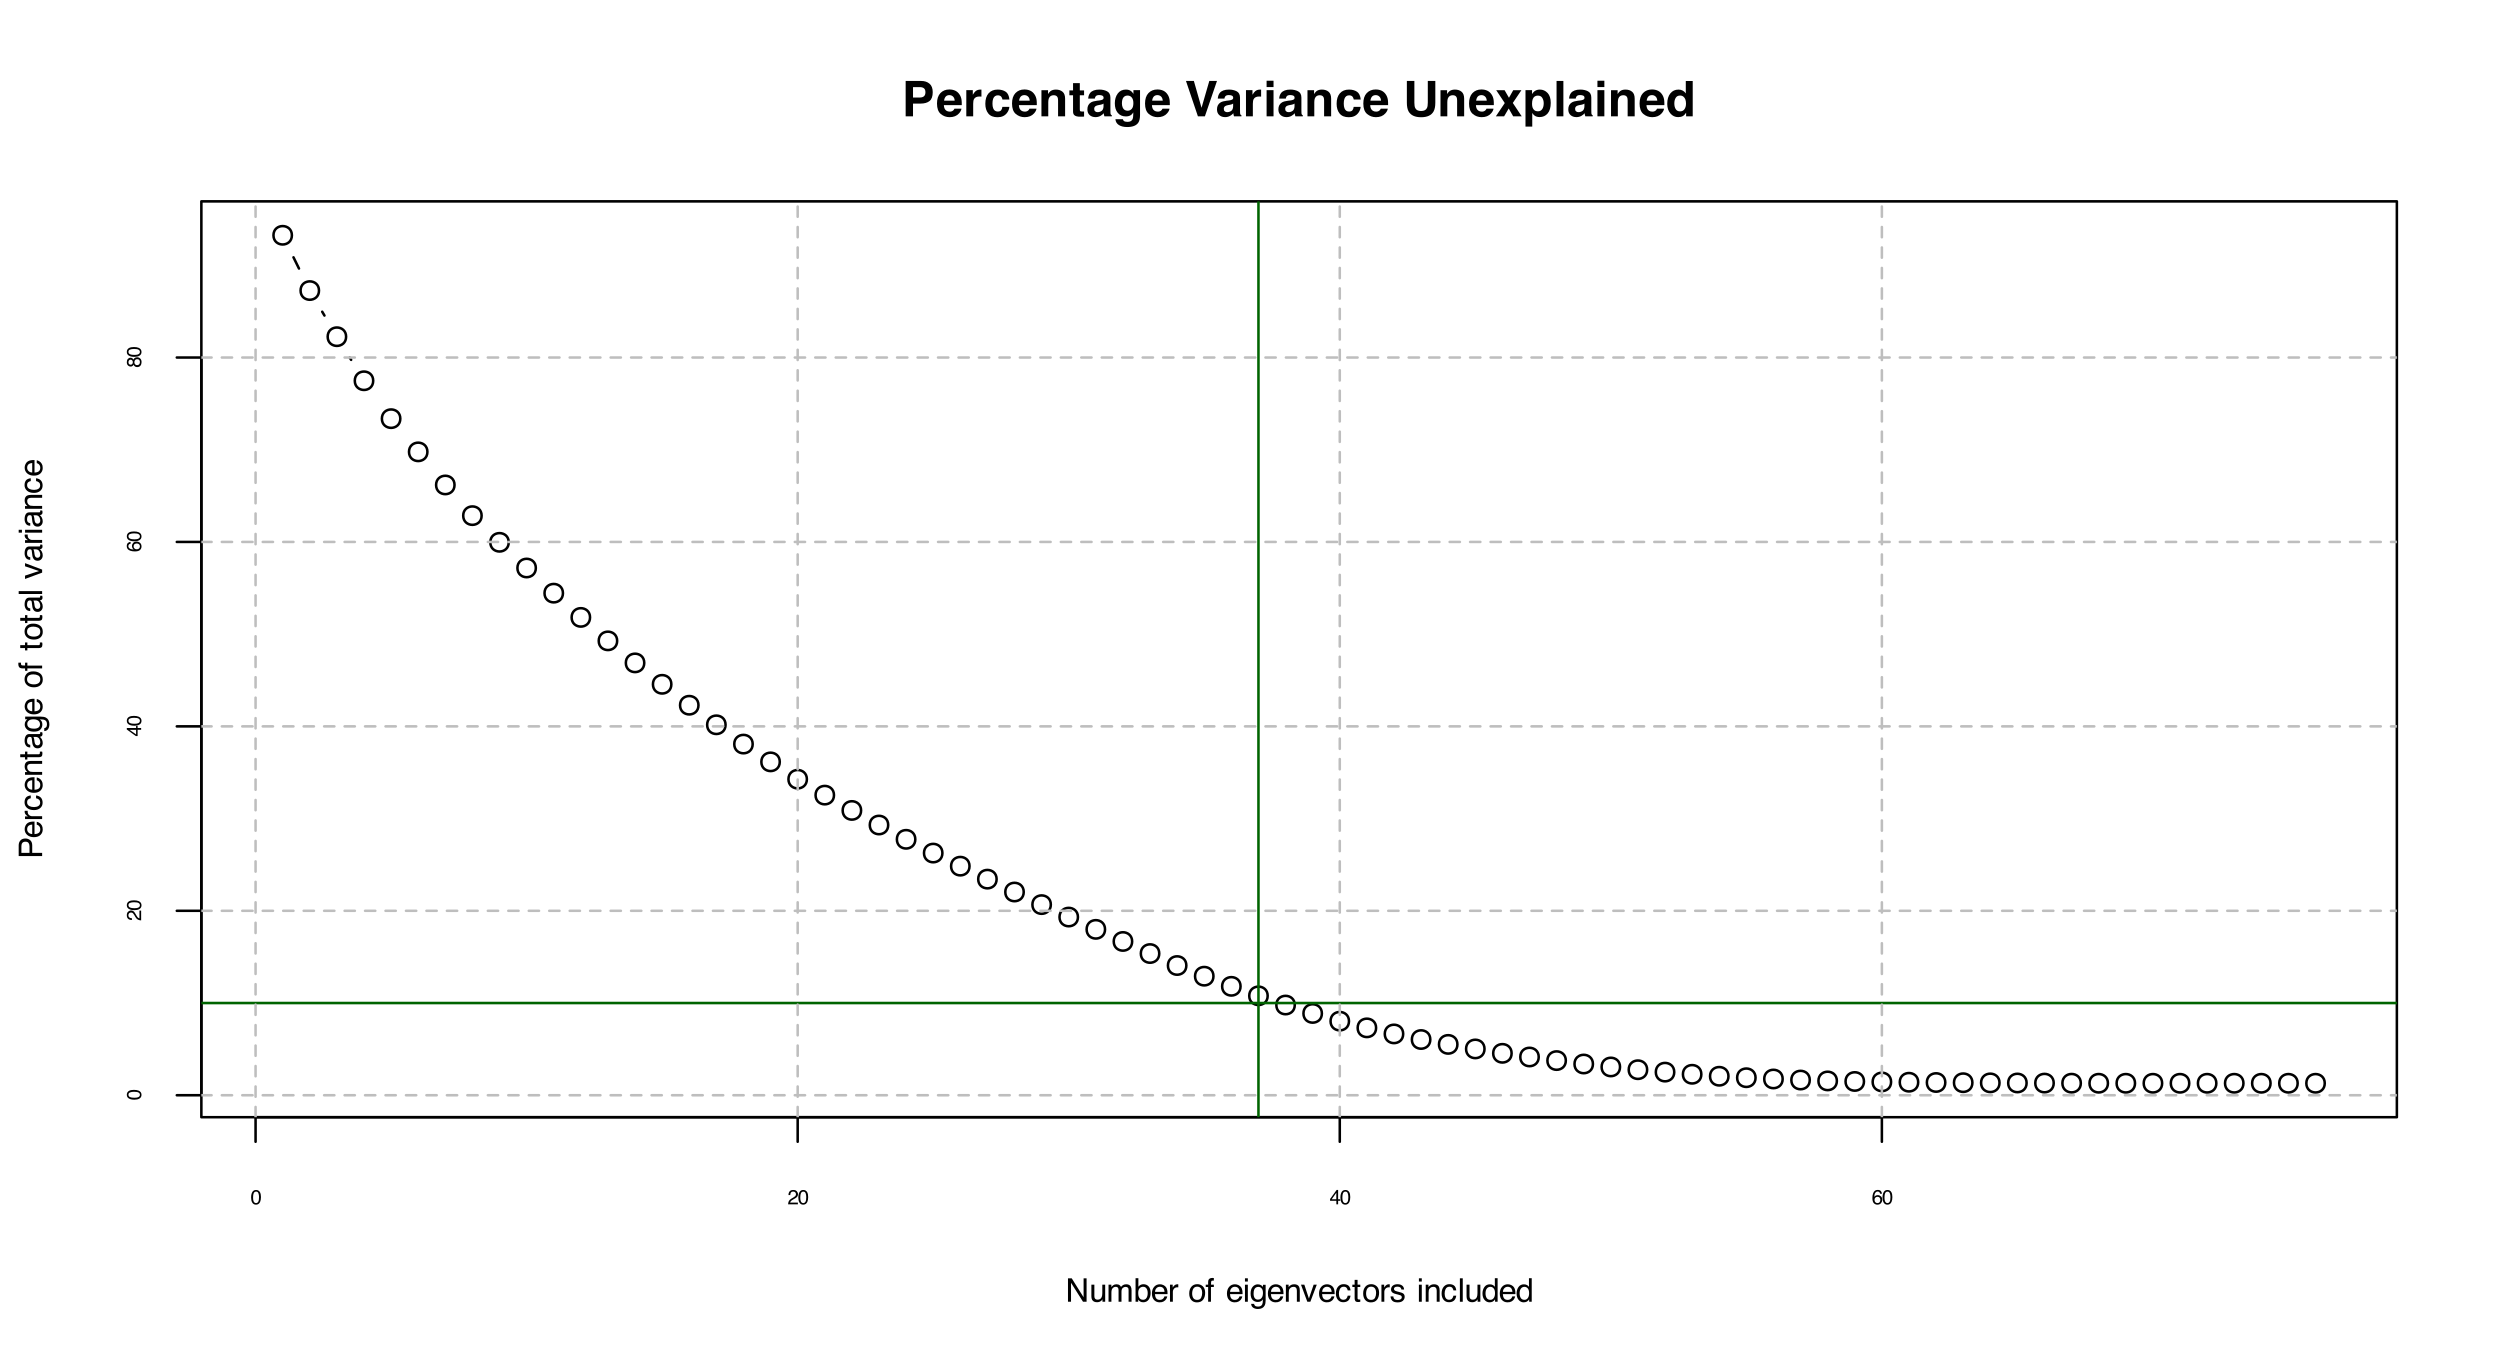<?xml version="1.0" encoding="UTF-8"?>
<svg xmlns="http://www.w3.org/2000/svg" xmlns:xlink="http://www.w3.org/1999/xlink" width="733" height="401" viewBox="0 0 733 401">
<defs>
<g>
<g id="glyph-0-0">
<path d="M 0.188 0 L 0.188 -4.297 L 3.609 -4.297 L 3.609 0 Z M 3.078 -0.547 L 3.078 -3.766 L 0.734 -3.766 L 0.734 -0.547 Z M 3.078 -0.547 "/>
</g>
<g id="glyph-0-1">
<path d="M 1.625 -4.203 C 2.164 -4.203 2.555 -3.977 2.797 -3.531 C 2.984 -3.176 3.078 -2.703 3.078 -2.109 C 3.078 -1.535 2.992 -1.062 2.828 -0.688 C 2.578 -0.156 2.176 0.109 1.625 0.109 C 1.113 0.109 0.738 -0.109 0.5 -0.547 C 0.289 -0.91 0.188 -1.398 0.188 -2.016 C 0.188 -2.492 0.25 -2.898 0.375 -3.234 C 0.602 -3.879 1.02 -4.203 1.625 -4.203 Z M 1.625 -0.359 C 1.895 -0.359 2.109 -0.477 2.266 -0.719 C 2.43 -0.969 2.516 -1.422 2.516 -2.078 C 2.516 -2.555 2.453 -2.945 2.328 -3.25 C 2.211 -3.562 1.988 -3.719 1.656 -3.719 C 1.344 -3.719 1.113 -3.57 0.969 -3.281 C 0.832 -2.988 0.766 -2.562 0.766 -2 C 0.766 -1.562 0.805 -1.219 0.891 -0.969 C 1.035 -0.562 1.281 -0.359 1.625 -0.359 Z M 1.625 -0.359 "/>
</g>
<g id="glyph-0-2">
<path d="M 0.188 0 C 0.207 -0.363 0.281 -0.676 0.406 -0.938 C 0.539 -1.207 0.797 -1.453 1.172 -1.672 L 1.734 -2 C 1.984 -2.145 2.16 -2.27 2.266 -2.375 C 2.422 -2.531 2.5 -2.719 2.5 -2.938 C 2.5 -3.176 2.426 -3.367 2.281 -3.516 C 2.133 -3.66 1.941 -3.734 1.703 -3.734 C 1.336 -3.734 1.086 -3.594 0.953 -3.312 C 0.879 -3.164 0.836 -2.961 0.828 -2.703 L 0.297 -2.703 C 0.297 -3.066 0.363 -3.363 0.5 -3.594 C 0.719 -4 1.117 -4.203 1.703 -4.203 C 2.18 -4.203 2.531 -4.07 2.75 -3.812 C 2.977 -3.562 3.094 -3.273 3.094 -2.953 C 3.094 -2.617 2.973 -2.332 2.734 -2.094 C 2.598 -1.957 2.352 -1.789 2 -1.594 L 1.594 -1.359 C 1.406 -1.254 1.254 -1.156 1.141 -1.062 C 0.953 -0.895 0.832 -0.707 0.781 -0.5 L 3.062 -0.5 L 3.062 0 Z M 0.188 0 "/>
</g>
<g id="glyph-0-3">
<path d="M 1.984 -1.484 L 1.984 -3.391 L 0.641 -1.484 Z M 2 0 L 2 -1.031 L 0.156 -1.031 L 0.156 -1.547 L 2.078 -4.203 L 2.516 -4.203 L 2.516 -1.484 L 3.141 -1.484 L 3.141 -1.031 L 2.516 -1.031 L 2.516 0 Z M 2 0 "/>
</g>
<g id="glyph-0-4">
<path d="M 1.75 -4.219 C 2.219 -4.219 2.547 -4.094 2.734 -3.844 C 2.922 -3.602 3.016 -3.352 3.016 -3.094 L 2.484 -3.094 C 2.453 -3.258 2.406 -3.391 2.344 -3.484 C 2.219 -3.66 2.023 -3.75 1.766 -3.75 C 1.473 -3.75 1.238 -3.613 1.062 -3.344 C 0.883 -3.07 0.785 -2.68 0.766 -2.172 C 0.891 -2.348 1.047 -2.477 1.234 -2.562 C 1.398 -2.645 1.586 -2.688 1.797 -2.688 C 2.141 -2.688 2.441 -2.57 2.703 -2.344 C 2.973 -2.125 3.109 -1.789 3.109 -1.344 C 3.109 -0.969 2.984 -0.629 2.734 -0.328 C 2.484 -0.035 2.129 0.109 1.672 0.109 C 1.273 0.109 0.93 -0.035 0.641 -0.328 C 0.359 -0.629 0.219 -1.133 0.219 -1.844 C 0.219 -2.363 0.285 -2.805 0.422 -3.172 C 0.66 -3.867 1.102 -4.219 1.75 -4.219 Z M 1.719 -0.359 C 2 -0.359 2.207 -0.453 2.344 -0.641 C 2.477 -0.828 2.547 -1.047 2.547 -1.297 C 2.547 -1.516 2.484 -1.719 2.359 -1.906 C 2.234 -2.102 2.008 -2.203 1.688 -2.203 C 1.457 -2.203 1.258 -2.125 1.094 -1.969 C 0.926 -1.82 0.844 -1.598 0.844 -1.297 C 0.844 -1.035 0.914 -0.812 1.062 -0.625 C 1.219 -0.445 1.438 -0.359 1.719 -0.359 Z M 1.719 -0.359 "/>
</g>
<g id="glyph-1-0">
<path d="M 0 -0.188 L -4.297 -0.188 L -4.297 -3.609 L 0 -3.609 Z M -0.547 -3.078 L -3.766 -3.078 L -3.766 -0.734 L -0.547 -0.734 Z M -0.547 -3.078 "/>
</g>
<g id="glyph-1-1">
<path d="M -4.203 -1.625 C -4.203 -2.164 -3.977 -2.555 -3.531 -2.797 C -3.176 -2.984 -2.703 -3.078 -2.109 -3.078 C -1.535 -3.078 -1.062 -2.992 -0.688 -2.828 C -0.156 -2.578 0.109 -2.176 0.109 -1.625 C 0.109 -1.113 -0.109 -0.738 -0.547 -0.5 C -0.91 -0.289 -1.398 -0.188 -2.016 -0.188 C -2.492 -0.188 -2.898 -0.25 -3.234 -0.375 C -3.879 -0.602 -4.203 -1.02 -4.203 -1.625 Z M -0.359 -1.625 C -0.359 -1.895 -0.477 -2.109 -0.719 -2.266 C -0.969 -2.43 -1.422 -2.516 -2.078 -2.516 C -2.555 -2.516 -2.945 -2.453 -3.25 -2.328 C -3.562 -2.211 -3.719 -1.988 -3.719 -1.656 C -3.719 -1.344 -3.57 -1.113 -3.281 -0.969 C -2.988 -0.832 -2.562 -0.766 -2 -0.766 C -1.562 -0.766 -1.219 -0.805 -0.969 -0.891 C -0.562 -1.035 -0.359 -1.281 -0.359 -1.625 Z M -0.359 -1.625 "/>
</g>
<g id="glyph-1-2">
<path d="M 0 -0.188 C -0.363 -0.207 -0.676 -0.281 -0.938 -0.406 C -1.207 -0.539 -1.453 -0.797 -1.672 -1.172 L -2 -1.734 C -2.145 -1.984 -2.27 -2.16 -2.375 -2.266 C -2.531 -2.422 -2.719 -2.5 -2.938 -2.5 C -3.176 -2.5 -3.367 -2.426 -3.516 -2.281 C -3.66 -2.133 -3.734 -1.941 -3.734 -1.703 C -3.734 -1.336 -3.594 -1.086 -3.312 -0.953 C -3.164 -0.879 -2.961 -0.836 -2.703 -0.828 L -2.703 -0.297 C -3.066 -0.297 -3.363 -0.363 -3.594 -0.5 C -4 -0.719 -4.203 -1.117 -4.203 -1.703 C -4.203 -2.18 -4.07 -2.531 -3.812 -2.75 C -3.562 -2.977 -3.273 -3.094 -2.953 -3.094 C -2.617 -3.094 -2.332 -2.973 -2.094 -2.734 C -1.957 -2.598 -1.789 -2.352 -1.594 -2 L -1.359 -1.594 C -1.254 -1.406 -1.156 -1.254 -1.062 -1.141 C -0.895 -0.953 -0.707 -0.832 -0.5 -0.781 L -0.5 -3.062 L 0 -3.062 Z M 0 -0.188 "/>
</g>
<g id="glyph-1-3">
<path d="M -1.484 -1.984 L -3.391 -1.984 L -1.484 -0.641 Z M 0 -2 L -1.031 -2 L -1.031 -0.156 L -1.547 -0.156 L -4.203 -2.078 L -4.203 -2.516 L -1.484 -2.516 L -1.484 -3.141 L -1.031 -3.141 L -1.031 -2.516 L 0 -2.516 Z M 0 -2 "/>
</g>
<g id="glyph-1-4">
<path d="M -4.219 -1.75 C -4.219 -2.219 -4.094 -2.547 -3.844 -2.734 C -3.602 -2.922 -3.352 -3.016 -3.094 -3.016 L -3.094 -2.484 C -3.258 -2.453 -3.391 -2.406 -3.484 -2.344 C -3.66 -2.219 -3.75 -2.023 -3.75 -1.766 C -3.75 -1.473 -3.613 -1.238 -3.344 -1.062 C -3.07 -0.883 -2.68 -0.785 -2.172 -0.766 C -2.348 -0.891 -2.477 -1.047 -2.562 -1.234 C -2.645 -1.398 -2.688 -1.586 -2.688 -1.797 C -2.688 -2.141 -2.57 -2.441 -2.344 -2.703 C -2.125 -2.973 -1.789 -3.109 -1.344 -3.109 C -0.969 -3.109 -0.629 -2.984 -0.328 -2.734 C -0.035 -2.484 0.109 -2.129 0.109 -1.672 C 0.109 -1.273 -0.035 -0.93 -0.328 -0.641 C -0.629 -0.359 -1.133 -0.219 -1.844 -0.219 C -2.363 -0.219 -2.805 -0.285 -3.172 -0.422 C -3.867 -0.66 -4.219 -1.102 -4.219 -1.75 Z M -0.359 -1.719 C -0.359 -2 -0.453 -2.207 -0.641 -2.344 C -0.828 -2.477 -1.047 -2.547 -1.297 -2.547 C -1.516 -2.547 -1.719 -2.484 -1.906 -2.359 C -2.102 -2.234 -2.203 -2.008 -2.203 -1.688 C -2.203 -1.457 -2.125 -1.258 -1.969 -1.094 C -1.82 -0.926 -1.598 -0.844 -1.297 -0.844 C -1.035 -0.844 -0.812 -0.914 -0.625 -1.062 C -0.445 -1.219 -0.359 -1.438 -0.359 -1.719 Z M -0.359 -1.719 "/>
</g>
<g id="glyph-1-5">
<path d="M -2.438 -1.625 C -2.438 -1.863 -2.5 -2.047 -2.625 -2.172 C -2.758 -2.305 -2.914 -2.375 -3.094 -2.375 C -3.25 -2.375 -3.391 -2.312 -3.516 -2.188 C -3.648 -2.062 -3.719 -1.867 -3.719 -1.609 C -3.719 -1.359 -3.648 -1.176 -3.516 -1.062 C -3.391 -0.945 -3.238 -0.891 -3.062 -0.891 C -2.863 -0.891 -2.707 -0.961 -2.594 -1.109 C -2.488 -1.254 -2.438 -1.426 -2.438 -1.625 Z M -0.359 -1.672 C -0.359 -1.91 -0.422 -2.109 -0.547 -2.266 C -0.68 -2.43 -0.883 -2.516 -1.156 -2.516 C -1.426 -2.516 -1.629 -2.43 -1.766 -2.266 C -1.91 -2.098 -1.984 -1.883 -1.984 -1.625 C -1.984 -1.375 -1.91 -1.164 -1.766 -1 C -1.617 -0.844 -1.422 -0.766 -1.172 -0.766 C -0.953 -0.766 -0.758 -0.836 -0.594 -0.984 C -0.438 -1.129 -0.359 -1.359 -0.359 -1.672 Z M -2.234 -0.922 C -2.297 -0.766 -2.367 -0.648 -2.453 -0.578 C -2.609 -0.422 -2.812 -0.344 -3.062 -0.344 C -3.375 -0.344 -3.641 -0.453 -3.859 -0.672 C -4.086 -0.898 -4.203 -1.223 -4.203 -1.641 C -4.203 -2.047 -4.098 -2.363 -3.891 -2.594 C -3.68 -2.82 -3.43 -2.938 -3.141 -2.938 C -2.879 -2.938 -2.672 -2.867 -2.516 -2.734 C -2.422 -2.66 -2.328 -2.547 -2.234 -2.391 C -2.16 -2.566 -2.07 -2.703 -1.969 -2.797 C -1.77 -2.984 -1.516 -3.078 -1.203 -3.078 C -0.836 -3.078 -0.523 -2.953 -0.266 -2.703 C -0.004 -2.453 0.125 -2.102 0.125 -1.656 C 0.125 -1.25 0.016 -0.898 -0.203 -0.609 C -0.43 -0.328 -0.754 -0.188 -1.172 -0.188 C -1.422 -0.188 -1.633 -0.25 -1.812 -0.375 C -2 -0.5 -2.141 -0.68 -2.234 -0.922 Z M -2.234 -0.922 "/>
</g>
<g id="glyph-2-0">
<path d="M 1.078 -10.375 L 9.438 -10.375 L 9.438 0 L 1.078 0 Z M 8.141 -1.297 L 8.141 -9.078 L 2.375 -9.078 L 2.375 -1.297 Z M 8.141 -1.297 "/>
</g>
<g id="glyph-2-1">
<path d="M 5.5 -3.734 L 3.297 -3.734 L 3.297 0 L 1.141 0 L 1.141 -10.375 L 5.656 -10.375 C 6.695 -10.375 7.523 -10.102 8.141 -9.562 C 8.766 -9.031 9.078 -8.203 9.078 -7.078 C 9.078 -5.859 8.766 -4.992 8.141 -4.484 C 7.523 -3.984 6.645 -3.734 5.5 -3.734 Z M 6.516 -5.891 C 6.797 -6.141 6.938 -6.531 6.938 -7.062 C 6.938 -7.602 6.789 -7.988 6.5 -8.219 C 6.219 -8.445 5.82 -8.562 5.312 -8.562 L 3.297 -8.562 L 3.297 -5.516 L 5.312 -5.516 C 5.82 -5.516 6.223 -5.641 6.516 -5.891 Z M 6.516 -5.891 "/>
</g>
<g id="glyph-2-2">
<path d="M 7.5 -2.25 C 7.445 -1.789 7.207 -1.328 6.781 -0.859 C 6.125 -0.117 5.207 0.25 4.031 0.25 C 3.051 0.25 2.188 -0.062 1.438 -0.688 C 0.695 -1.312 0.328 -2.332 0.328 -3.75 C 0.328 -5.082 0.66 -6.102 1.328 -6.812 C 2.004 -7.52 2.879 -7.875 3.953 -7.875 C 4.598 -7.875 5.176 -7.754 5.688 -7.516 C 6.195 -7.273 6.617 -6.895 6.953 -6.375 C 7.254 -5.926 7.445 -5.398 7.531 -4.797 C 7.582 -4.441 7.602 -3.938 7.594 -3.281 L 2.344 -3.281 C 2.375 -2.508 2.617 -1.969 3.078 -1.656 C 3.348 -1.469 3.68 -1.375 4.078 -1.375 C 4.484 -1.375 4.816 -1.488 5.078 -1.719 C 5.223 -1.844 5.348 -2.02 5.453 -2.25 Z M 5.516 -4.594 C 5.484 -5.125 5.32 -5.523 5.031 -5.797 C 4.738 -6.078 4.379 -6.219 3.953 -6.219 C 3.492 -6.219 3.133 -6.07 2.875 -5.781 C 2.625 -5.488 2.469 -5.094 2.406 -4.594 Z M 5.516 -4.594 "/>
</g>
<g id="glyph-2-3">
<path d="M 4.797 -5.812 C 3.984 -5.812 3.441 -5.551 3.172 -5.031 C 3.016 -4.738 2.938 -4.285 2.938 -3.672 L 2.938 0 L 0.922 0 L 0.922 -7.672 L 2.828 -7.672 L 2.828 -6.328 C 3.141 -6.836 3.41 -7.188 3.641 -7.375 C 4.016 -7.688 4.5 -7.844 5.094 -7.844 C 5.133 -7.844 5.164 -7.844 5.188 -7.844 C 5.219 -7.844 5.273 -7.844 5.359 -7.844 L 5.359 -5.781 C 5.234 -5.789 5.117 -5.797 5.016 -5.797 C 4.922 -5.805 4.848 -5.812 4.797 -5.812 Z M 4.797 -5.812 "/>
</g>
<g id="glyph-2-4">
<path d="M 7.562 -4.922 L 5.516 -4.922 C 5.473 -5.203 5.375 -5.457 5.219 -5.688 C 5 -6 4.648 -6.156 4.172 -6.156 C 3.504 -6.156 3.047 -5.82 2.797 -5.156 C 2.66 -4.789 2.594 -4.316 2.594 -3.734 C 2.594 -3.172 2.66 -2.719 2.797 -2.375 C 3.035 -1.727 3.484 -1.406 4.141 -1.406 C 4.609 -1.406 4.941 -1.531 5.141 -1.781 C 5.336 -2.039 5.457 -2.375 5.5 -2.781 L 7.547 -2.781 C 7.504 -2.164 7.285 -1.586 6.891 -1.047 C 6.254 -0.172 5.32 0.266 4.094 0.266 C 2.863 0.266 1.957 -0.098 1.375 -0.828 C 0.789 -1.555 0.5 -2.504 0.5 -3.672 C 0.5 -4.992 0.816 -6.02 1.453 -6.75 C 2.098 -7.477 2.988 -7.844 4.125 -7.844 C 5.082 -7.844 5.867 -7.629 6.484 -7.203 C 7.098 -6.773 7.457 -6.016 7.562 -4.922 Z M 7.562 -4.922 "/>
</g>
<g id="glyph-2-5">
<path d="M 4.547 -6.188 C 3.867 -6.188 3.398 -5.895 3.141 -5.312 C 3.016 -5.008 2.953 -4.625 2.953 -4.156 L 2.953 0 L 0.953 0 L 0.953 -7.656 L 2.891 -7.656 L 2.891 -6.531 C 3.141 -6.926 3.379 -7.211 3.609 -7.391 C 4.023 -7.691 4.551 -7.844 5.188 -7.844 C 5.977 -7.844 6.625 -7.633 7.125 -7.219 C 7.633 -6.812 7.891 -6.125 7.891 -5.156 L 7.891 0 L 5.828 0 L 5.828 -4.656 C 5.828 -5.062 5.773 -5.375 5.672 -5.594 C 5.473 -5.988 5.098 -6.188 4.547 -6.188 Z M 4.547 -6.188 "/>
</g>
<g id="glyph-2-6">
<path d="M 4.453 -1.422 L 4.453 0.078 L 3.5 0.109 C 2.551 0.141 1.898 -0.023 1.547 -0.391 C 1.328 -0.617 1.219 -0.973 1.219 -1.453 L 1.219 -6.172 L 0.141 -6.172 L 0.141 -7.594 L 1.219 -7.594 L 1.219 -9.734 L 3.203 -9.734 L 3.203 -7.594 L 4.453 -7.594 L 4.453 -6.172 L 3.203 -6.172 L 3.203 -2.125 C 3.203 -1.801 3.238 -1.598 3.312 -1.516 C 3.395 -1.441 3.641 -1.406 4.047 -1.406 C 4.109 -1.406 4.172 -1.406 4.234 -1.406 C 4.305 -1.414 4.379 -1.422 4.453 -1.422 Z M 4.453 -1.422 "/>
</g>
<g id="glyph-2-7">
<path d="M 1.219 -6.844 C 1.75 -7.508 2.66 -7.844 3.953 -7.844 C 4.797 -7.844 5.539 -7.676 6.188 -7.344 C 6.844 -7.008 7.172 -6.383 7.172 -5.469 L 7.172 -1.953 C 7.172 -1.703 7.176 -1.406 7.188 -1.062 C 7.195 -0.801 7.234 -0.625 7.297 -0.531 C 7.367 -0.438 7.469 -0.359 7.594 -0.297 L 7.594 0 L 5.422 0 C 5.359 -0.156 5.312 -0.301 5.281 -0.438 C 5.258 -0.57 5.242 -0.727 5.234 -0.906 C 4.953 -0.602 4.633 -0.348 4.281 -0.141 C 3.844 0.109 3.352 0.234 2.812 0.234 C 2.113 0.234 1.539 0.035 1.094 -0.359 C 0.645 -0.754 0.422 -1.316 0.422 -2.047 C 0.422 -2.984 0.781 -3.664 1.5 -4.094 C 1.906 -4.32 2.492 -4.484 3.266 -4.578 L 3.953 -4.656 C 4.316 -4.707 4.578 -4.77 4.734 -4.844 C 5.023 -4.957 5.172 -5.145 5.172 -5.406 C 5.172 -5.719 5.062 -5.93 4.844 -6.047 C 4.625 -6.172 4.305 -6.234 3.891 -6.234 C 3.41 -6.234 3.07 -6.117 2.875 -5.891 C 2.738 -5.711 2.645 -5.477 2.594 -5.188 L 0.656 -5.188 C 0.695 -5.852 0.883 -6.406 1.219 -6.844 Z M 2.719 -1.453 C 2.906 -1.297 3.133 -1.219 3.406 -1.219 C 3.832 -1.219 4.227 -1.344 4.594 -1.594 C 4.957 -1.852 5.145 -2.316 5.156 -2.984 L 5.156 -3.734 C 5.031 -3.648 4.906 -3.582 4.781 -3.531 C 4.656 -3.477 4.477 -3.43 4.25 -3.391 L 3.797 -3.312 C 3.379 -3.238 3.078 -3.145 2.891 -3.031 C 2.578 -2.852 2.422 -2.57 2.422 -2.188 C 2.422 -1.844 2.52 -1.598 2.719 -1.453 Z M 2.719 -1.453 "/>
</g>
<g id="glyph-2-8">
<path d="M 3.109 1.344 C 3.316 1.531 3.676 1.625 4.188 1.625 C 4.914 1.625 5.398 1.379 5.641 0.891 C 5.797 0.578 5.875 0.055 5.875 -0.672 L 5.875 -1.156 C 5.688 -0.832 5.484 -0.586 5.266 -0.422 C 4.859 -0.117 4.336 0.031 3.703 0.031 C 2.723 0.031 1.938 -0.312 1.344 -1 C 0.758 -1.695 0.469 -2.633 0.469 -3.812 C 0.469 -4.945 0.75 -5.898 1.312 -6.672 C 1.883 -7.453 2.691 -7.844 3.734 -7.844 C 4.117 -7.844 4.453 -7.785 4.734 -7.672 C 5.223 -7.473 5.617 -7.102 5.922 -6.562 L 5.922 -7.672 L 7.859 -7.672 L 7.859 -0.391 C 7.859 0.598 7.691 1.344 7.359 1.844 C 6.785 2.707 5.691 3.141 4.078 3.141 C 3.098 3.141 2.297 2.945 1.672 2.562 C 1.055 2.176 0.711 1.602 0.641 0.844 L 2.828 0.844 C 2.879 1.07 2.973 1.238 3.109 1.344 Z M 2.766 -2.609 C 3.035 -1.961 3.523 -1.641 4.234 -1.641 C 4.703 -1.641 5.098 -1.816 5.422 -2.172 C 5.742 -2.523 5.906 -3.094 5.906 -3.875 C 5.906 -4.594 5.75 -5.141 5.438 -5.516 C 5.133 -5.898 4.723 -6.094 4.203 -6.094 C 3.504 -6.094 3.02 -5.766 2.75 -5.109 C 2.613 -4.754 2.547 -4.32 2.547 -3.812 C 2.547 -3.363 2.617 -2.961 2.766 -2.609 Z M 2.766 -2.609 "/>
</g>
<g id="glyph-2-9">
</g>
<g id="glyph-2-10">
<path d="M 0.328 -10.375 L 2.641 -10.375 L 4.891 -2.5 L 7.172 -10.375 L 9.422 -10.375 L 5.875 0 L 3.828 0 Z M 0.328 -10.375 "/>
</g>
<g id="glyph-2-11">
<path d="M 3 -7.672 L 3 0 L 0.969 0 L 0.969 -7.672 Z M 3 -10.438 L 3 -8.578 L 0.969 -8.578 L 0.969 -10.438 Z M 3 -10.438 "/>
</g>
<g id="glyph-2-12">
<path d="M 7.234 -4 L 7.234 -10.375 L 9.438 -10.375 L 9.438 -4 C 9.438 -2.895 9.266 -2.035 8.922 -1.422 C 8.285 -0.297 7.066 0.266 5.266 0.266 C 3.473 0.266 2.254 -0.297 1.609 -1.422 C 1.266 -2.035 1.094 -2.895 1.094 -4 L 1.094 -10.375 L 3.297 -10.375 L 3.297 -4 C 3.297 -3.281 3.379 -2.758 3.547 -2.438 C 3.816 -1.852 4.391 -1.562 5.266 -1.562 C 6.141 -1.562 6.711 -1.852 6.984 -2.438 C 7.148 -2.758 7.234 -3.281 7.234 -4 Z M 7.234 -4 "/>
</g>
<g id="glyph-2-13">
<path d="M 7.766 0 L 5.266 0 L 3.953 -2.297 L 2.609 0 L 0.188 0 L 2.797 -3.891 L 0.297 -7.656 L 2.75 -7.656 L 4.031 -5.438 L 5.281 -7.656 L 7.672 -7.656 L 5.156 -3.922 Z M 7.766 0 "/>
</g>
<g id="glyph-2-14">
<path d="M 7.359 -6.844 C 7.973 -6.188 8.281 -5.219 8.281 -3.938 C 8.281 -2.582 7.977 -1.551 7.375 -0.844 C 6.77 -0.133 5.988 0.219 5.031 0.219 C 4.414 0.219 3.91 0.066 3.516 -0.234 C 3.285 -0.41 3.066 -0.66 2.859 -0.984 L 2.859 3.016 L 0.875 3.016 L 0.875 -7.672 L 2.797 -7.672 L 2.797 -6.531 C 3.016 -6.863 3.242 -7.129 3.484 -7.328 C 3.93 -7.672 4.461 -7.844 5.078 -7.844 C 5.973 -7.844 6.734 -7.508 7.359 -6.844 Z M 6.219 -3.828 C 6.219 -4.422 6.082 -4.941 5.812 -5.391 C 5.539 -5.848 5.102 -6.078 4.5 -6.078 C 3.77 -6.078 3.27 -5.734 3 -5.047 C 2.863 -4.68 2.797 -4.219 2.797 -3.656 C 2.797 -2.77 3.031 -2.145 3.5 -1.781 C 3.781 -1.57 4.113 -1.469 4.5 -1.469 C 5.062 -1.469 5.488 -1.68 5.781 -2.109 C 6.07 -2.535 6.219 -3.109 6.219 -3.828 Z M 6.219 -3.828 "/>
</g>
<g id="glyph-2-15">
<path d="M 0.984 -10.375 L 2.984 -10.375 L 2.984 0 L 0.984 0 Z M 0.984 -10.375 "/>
</g>
<g id="glyph-2-16">
<path d="M 7.906 -10.359 L 7.906 0 L 5.969 0 L 5.969 -1.062 C 5.676 -0.602 5.348 -0.27 4.984 -0.062 C 4.617 0.133 4.164 0.234 3.625 0.234 C 2.727 0.234 1.973 -0.125 1.359 -0.844 C 0.742 -1.57 0.438 -2.504 0.438 -3.641 C 0.438 -4.941 0.738 -5.969 1.344 -6.719 C 1.945 -7.469 2.754 -7.844 3.766 -7.844 C 4.223 -7.844 4.633 -7.738 5 -7.531 C 5.363 -7.332 5.656 -7.055 5.875 -6.703 L 5.875 -10.359 Z M 2.516 -3.781 C 2.516 -3.07 2.656 -2.508 2.938 -2.094 C 3.207 -1.664 3.629 -1.453 4.203 -1.453 C 4.766 -1.453 5.191 -1.66 5.484 -2.078 C 5.785 -2.504 5.938 -3.051 5.938 -3.719 C 5.938 -4.656 5.695 -5.328 5.219 -5.734 C 4.938 -5.973 4.602 -6.094 4.219 -6.094 C 3.625 -6.094 3.191 -5.867 2.922 -5.422 C 2.648 -4.984 2.516 -4.438 2.516 -3.781 Z M 2.516 -3.781 "/>
</g>
<g id="glyph-3-0">
<path d="M 0.312 0 L 0.312 -6.875 L 5.766 -6.875 L 5.766 0 Z M 4.906 -0.859 L 4.906 -6.016 L 1.172 -6.016 L 1.172 -0.859 Z M 4.906 -0.859 "/>
</g>
<g id="glyph-3-1">
<path d="M 0.734 -6.875 L 1.828 -6.875 L 5.312 -1.312 L 5.312 -6.875 L 6.188 -6.875 L 6.188 0 L 5.141 0 L 1.625 -5.562 L 1.625 0 L 0.734 0 Z M 3.406 -6.875 Z M 3.406 -6.875 "/>
</g>
<g id="glyph-3-2">
<path d="M 1.469 -5.016 L 1.469 -1.688 C 1.469 -1.426 1.504 -1.219 1.578 -1.062 C 1.734 -0.758 2.016 -0.609 2.422 -0.609 C 3.004 -0.609 3.406 -0.867 3.625 -1.391 C 3.738 -1.672 3.797 -2.055 3.797 -2.547 L 3.797 -5.016 L 4.641 -5.016 L 4.641 0 L 3.844 0 L 3.844 -0.734 C 3.738 -0.547 3.602 -0.383 3.438 -0.25 C 3.113 0.008 2.723 0.141 2.266 0.141 C 1.555 0.141 1.07 -0.098 0.812 -0.578 C 0.664 -0.836 0.594 -1.18 0.594 -1.609 L 0.594 -5.016 Z M 2.625 -5.141 Z M 2.625 -5.141 "/>
</g>
<g id="glyph-3-3">
<path d="M 0.625 -5.016 L 1.453 -5.016 L 1.453 -4.312 C 1.648 -4.551 1.832 -4.727 2 -4.844 C 2.27 -5.031 2.582 -5.125 2.938 -5.125 C 3.344 -5.125 3.664 -5.023 3.906 -4.828 C 4.039 -4.723 4.164 -4.562 4.281 -4.344 C 4.469 -4.602 4.688 -4.797 4.938 -4.922 C 5.195 -5.055 5.484 -5.125 5.797 -5.125 C 6.473 -5.125 6.93 -4.883 7.172 -4.406 C 7.305 -4.133 7.375 -3.781 7.375 -3.344 L 7.375 0 L 6.5 0 L 6.5 -3.484 C 6.5 -3.816 6.41 -4.047 6.234 -4.172 C 6.066 -4.297 5.863 -4.359 5.625 -4.359 C 5.301 -4.359 5.02 -4.25 4.781 -4.031 C 4.539 -3.812 4.422 -3.441 4.422 -2.922 L 4.422 0 L 3.562 0 L 3.562 -3.281 C 3.562 -3.613 3.52 -3.859 3.438 -4.016 C 3.312 -4.254 3.07 -4.375 2.719 -4.375 C 2.406 -4.375 2.117 -4.25 1.859 -4 C 1.598 -3.75 1.469 -3.301 1.469 -2.656 L 1.469 0 L 0.625 0 Z M 0.625 -5.016 "/>
</g>
<g id="glyph-3-4">
<path d="M 0.547 -6.906 L 1.375 -6.906 L 1.375 -4.406 C 1.562 -4.645 1.781 -4.828 2.031 -4.953 C 2.289 -5.078 2.566 -5.141 2.859 -5.141 C 3.484 -5.141 3.988 -4.926 4.375 -4.5 C 4.77 -4.07 4.969 -3.441 4.969 -2.609 C 4.969 -1.816 4.773 -1.156 4.391 -0.625 C 4.004 -0.102 3.473 0.156 2.797 0.156 C 2.41 0.156 2.086 0.066 1.828 -0.109 C 1.672 -0.223 1.504 -0.398 1.328 -0.641 L 1.328 0 L 0.547 0 Z M 2.75 -0.578 C 3.195 -0.578 3.535 -0.758 3.766 -1.125 C 3.992 -1.488 4.109 -1.969 4.109 -2.562 C 4.109 -3.094 3.992 -3.531 3.766 -3.875 C 3.535 -4.219 3.203 -4.391 2.766 -4.391 C 2.379 -4.391 2.039 -4.25 1.75 -3.969 C 1.469 -3.688 1.328 -3.219 1.328 -2.562 C 1.328 -2.094 1.383 -1.711 1.5 -1.422 C 1.727 -0.859 2.145 -0.578 2.75 -0.578 Z M 2.75 -0.578 "/>
</g>
<g id="glyph-3-5">
<path d="M 2.703 -5.125 C 3.055 -5.125 3.398 -5.039 3.734 -4.875 C 4.078 -4.707 4.332 -4.492 4.5 -4.234 C 4.676 -3.973 4.789 -3.676 4.844 -3.344 C 4.895 -3.113 4.922 -2.742 4.922 -2.234 L 1.234 -2.234 C 1.254 -1.723 1.375 -1.312 1.594 -1 C 1.82 -0.695 2.172 -0.547 2.641 -0.547 C 3.086 -0.547 3.441 -0.691 3.703 -0.984 C 3.848 -1.148 3.953 -1.348 4.016 -1.578 L 4.844 -1.578 C 4.82 -1.391 4.75 -1.18 4.625 -0.953 C 4.508 -0.734 4.375 -0.551 4.219 -0.406 C 3.957 -0.156 3.641 0.016 3.266 0.109 C 3.055 0.148 2.828 0.172 2.578 0.172 C 1.953 0.172 1.422 -0.051 0.984 -0.5 C 0.555 -0.957 0.344 -1.594 0.344 -2.406 C 0.344 -3.219 0.562 -3.875 1 -4.375 C 1.438 -4.875 2.004 -5.125 2.703 -5.125 Z M 4.047 -2.906 C 4.016 -3.27 3.938 -3.562 3.812 -3.781 C 3.582 -4.188 3.195 -4.391 2.656 -4.391 C 2.27 -4.391 1.941 -4.25 1.672 -3.969 C 1.41 -3.695 1.273 -3.344 1.266 -2.906 Z M 2.625 -5.141 Z M 2.625 -5.141 "/>
</g>
<g id="glyph-3-6">
<path d="M 0.641 -5.016 L 1.438 -5.016 L 1.438 -4.156 C 1.508 -4.32 1.672 -4.523 1.922 -4.766 C 2.18 -5.004 2.477 -5.125 2.812 -5.125 C 2.82 -5.125 2.848 -5.125 2.891 -5.125 C 2.93 -5.125 2.992 -5.117 3.078 -5.109 L 3.078 -4.219 C 3.023 -4.227 2.977 -4.234 2.938 -4.234 C 2.895 -4.234 2.852 -4.234 2.812 -4.234 C 2.383 -4.234 2.055 -4.098 1.828 -3.828 C 1.598 -3.555 1.484 -3.242 1.484 -2.891 L 1.484 0 L 0.641 0 Z M 0.641 -5.016 "/>
</g>
<g id="glyph-3-7">
</g>
<g id="glyph-3-8">
<path d="M 2.609 -0.547 C 3.172 -0.547 3.555 -0.754 3.766 -1.172 C 3.973 -1.598 4.078 -2.07 4.078 -2.594 C 4.078 -3.062 4 -3.441 3.844 -3.734 C 3.602 -4.191 3.195 -4.422 2.625 -4.422 C 2.102 -4.422 1.723 -4.223 1.484 -3.828 C 1.254 -3.441 1.141 -2.969 1.141 -2.406 C 1.141 -1.875 1.254 -1.43 1.484 -1.078 C 1.723 -0.723 2.098 -0.547 2.609 -0.547 Z M 2.641 -5.156 C 3.285 -5.156 3.832 -4.941 4.281 -4.516 C 4.727 -4.086 4.953 -3.453 4.953 -2.609 C 4.953 -1.805 4.754 -1.141 4.359 -0.609 C 3.961 -0.078 3.352 0.188 2.531 0.188 C 1.844 0.188 1.297 -0.047 0.891 -0.516 C 0.484 -0.984 0.281 -1.613 0.281 -2.406 C 0.281 -3.238 0.492 -3.906 0.922 -4.406 C 1.348 -4.906 1.922 -5.156 2.641 -5.156 Z M 2.609 -5.141 Z M 2.609 -5.141 "/>
</g>
<g id="glyph-3-9">
<path d="M 0.828 -5.781 C 0.836 -6.133 0.898 -6.391 1.016 -6.547 C 1.211 -6.836 1.594 -6.984 2.156 -6.984 C 2.207 -6.984 2.258 -6.977 2.312 -6.969 C 2.375 -6.969 2.438 -6.969 2.5 -6.969 L 2.5 -6.188 C 2.414 -6.195 2.352 -6.203 2.312 -6.203 C 2.281 -6.203 2.242 -6.203 2.203 -6.203 C 1.953 -6.203 1.801 -6.133 1.75 -6 C 1.695 -5.875 1.672 -5.539 1.672 -5 L 2.5 -5 L 2.5 -4.328 L 1.656 -4.328 L 1.656 0 L 0.828 0 L 0.828 -4.328 L 0.125 -4.328 L 0.125 -5 L 0.828 -5 Z M 0.828 -5.781 "/>
</g>
<g id="glyph-3-10">
<path d="M 0.625 -5 L 1.469 -5 L 1.469 0 L 0.625 0 Z M 0.625 -6.875 L 1.469 -6.875 L 1.469 -5.922 L 0.625 -5.922 Z M 0.625 -6.875 "/>
</g>
<g id="glyph-3-11">
<path d="M 2.391 -5.109 C 2.785 -5.109 3.129 -5.008 3.422 -4.812 C 3.578 -4.707 3.738 -4.551 3.906 -4.344 L 3.906 -4.969 L 4.688 -4.969 L 4.688 -0.406 C 4.688 0.227 4.594 0.727 4.406 1.094 C 4.051 1.781 3.391 2.125 2.422 2.125 C 1.879 2.125 1.422 2 1.047 1.75 C 0.68 1.508 0.477 1.133 0.438 0.625 L 1.297 0.625 C 1.336 0.844 1.422 1.016 1.547 1.141 C 1.734 1.328 2.031 1.422 2.438 1.422 C 3.082 1.422 3.504 1.191 3.703 0.734 C 3.828 0.473 3.883 -0.004 3.875 -0.703 C 3.707 -0.441 3.504 -0.25 3.266 -0.125 C 3.023 0 2.711 0.062 2.328 0.062 C 1.785 0.062 1.305 -0.129 0.891 -0.516 C 0.484 -0.898 0.281 -1.539 0.281 -2.438 C 0.281 -3.27 0.484 -3.922 0.891 -4.391 C 1.305 -4.867 1.805 -5.109 2.391 -5.109 Z M 3.906 -2.531 C 3.906 -3.156 3.773 -3.613 3.516 -3.906 C 3.266 -4.207 2.941 -4.359 2.547 -4.359 C 1.953 -4.359 1.547 -4.082 1.328 -3.531 C 1.211 -3.227 1.156 -2.836 1.156 -2.359 C 1.156 -1.797 1.27 -1.363 1.5 -1.062 C 1.727 -0.77 2.035 -0.625 2.422 -0.625 C 3.023 -0.625 3.453 -0.898 3.703 -1.453 C 3.836 -1.754 3.906 -2.113 3.906 -2.531 Z M 2.484 -5.141 Z M 2.484 -5.141 "/>
</g>
<g id="glyph-3-12">
<path d="M 0.625 -5.016 L 1.422 -5.016 L 1.422 -4.312 C 1.66 -4.602 1.91 -4.812 2.172 -4.938 C 2.441 -5.062 2.738 -5.125 3.062 -5.125 C 3.77 -5.125 4.25 -4.879 4.5 -4.391 C 4.633 -4.117 4.703 -3.727 4.703 -3.219 L 4.703 0 L 3.844 0 L 3.844 -3.156 C 3.844 -3.469 3.801 -3.719 3.719 -3.906 C 3.562 -4.219 3.289 -4.375 2.906 -4.375 C 2.695 -4.375 2.531 -4.352 2.406 -4.312 C 2.176 -4.238 1.973 -4.098 1.797 -3.891 C 1.66 -3.734 1.57 -3.566 1.531 -3.391 C 1.488 -3.211 1.469 -2.957 1.469 -2.625 L 1.469 0 L 0.625 0 Z M 2.594 -5.141 Z M 2.594 -5.141 "/>
</g>
<g id="glyph-3-13">
<path d="M 1.031 -5.016 L 2.375 -0.938 L 3.766 -5.016 L 4.688 -5.016 L 2.797 0 L 1.906 0 L 0.047 -5.016 Z M 1.031 -5.016 "/>
</g>
<g id="glyph-3-14">
<path d="M 2.547 -5.156 C 3.117 -5.156 3.582 -5.02 3.938 -4.75 C 4.289 -4.477 4.504 -4.004 4.578 -3.328 L 3.75 -3.328 C 3.695 -3.641 3.582 -3.895 3.406 -4.094 C 3.227 -4.301 2.941 -4.406 2.547 -4.406 C 2.016 -4.406 1.633 -4.145 1.406 -3.625 C 1.25 -3.281 1.172 -2.859 1.172 -2.359 C 1.172 -1.859 1.273 -1.438 1.484 -1.094 C 1.703 -0.75 2.039 -0.578 2.5 -0.578 C 2.844 -0.578 3.117 -0.68 3.328 -0.891 C 3.535 -1.109 3.676 -1.406 3.75 -1.781 L 4.578 -1.781 C 4.484 -1.113 4.25 -0.625 3.875 -0.312 C 3.5 -0.008 3.02 0.141 2.438 0.141 C 1.781 0.141 1.254 -0.098 0.859 -0.578 C 0.473 -1.055 0.281 -1.656 0.281 -2.375 C 0.281 -3.25 0.492 -3.93 0.922 -4.422 C 1.348 -4.91 1.891 -5.156 2.547 -5.156 Z M 2.422 -5.141 Z M 2.422 -5.141 "/>
</g>
<g id="glyph-3-15">
<path d="M 0.781 -6.422 L 1.641 -6.422 L 1.641 -5.016 L 2.438 -5.016 L 2.438 -4.328 L 1.641 -4.328 L 1.641 -1.047 C 1.641 -0.879 1.695 -0.766 1.812 -0.703 C 1.883 -0.672 1.992 -0.656 2.141 -0.656 C 2.18 -0.656 2.223 -0.656 2.266 -0.656 C 2.316 -0.656 2.375 -0.66 2.438 -0.672 L 2.438 0 C 2.344 0.031 2.242 0.051 2.141 0.062 C 2.035 0.07 1.922 0.078 1.797 0.078 C 1.398 0.078 1.129 -0.02 0.984 -0.219 C 0.848 -0.426 0.781 -0.688 0.781 -1 L 0.781 -4.328 L 0.109 -4.328 L 0.109 -5.016 L 0.781 -5.016 Z M 0.781 -6.422 "/>
</g>
<g id="glyph-3-16">
<path d="M 1.125 -1.578 C 1.145 -1.297 1.211 -1.078 1.328 -0.922 C 1.547 -0.648 1.914 -0.516 2.438 -0.516 C 2.75 -0.516 3.02 -0.582 3.25 -0.719 C 3.488 -0.852 3.609 -1.066 3.609 -1.359 C 3.609 -1.566 3.516 -1.727 3.328 -1.844 C 3.203 -1.914 2.961 -1.992 2.609 -2.078 L 1.938 -2.25 C 1.508 -2.352 1.195 -2.473 1 -2.609 C 0.633 -2.836 0.453 -3.156 0.453 -3.562 C 0.453 -4.031 0.617 -4.41 0.953 -4.703 C 1.297 -4.992 1.758 -5.141 2.344 -5.141 C 3.094 -5.141 3.641 -4.922 3.984 -4.484 C 4.191 -4.203 4.289 -3.898 4.281 -3.578 L 3.484 -3.578 C 3.473 -3.766 3.406 -3.938 3.281 -4.094 C 3.094 -4.312 2.758 -4.422 2.281 -4.422 C 1.957 -4.422 1.711 -4.359 1.547 -4.234 C 1.391 -4.117 1.312 -3.961 1.312 -3.766 C 1.312 -3.547 1.414 -3.367 1.625 -3.234 C 1.75 -3.16 1.938 -3.094 2.188 -3.031 L 2.734 -2.891 C 3.348 -2.742 3.754 -2.602 3.953 -2.469 C 4.285 -2.25 4.453 -1.91 4.453 -1.453 C 4.453 -1.004 4.281 -0.617 3.938 -0.297 C 3.602 0.023 3.086 0.188 2.391 0.188 C 1.648 0.188 1.125 0.02 0.812 -0.312 C 0.5 -0.656 0.332 -1.078 0.312 -1.578 Z M 2.359 -5.141 Z M 2.359 -5.141 "/>
</g>
<g id="glyph-3-17">
<path d="M 0.641 -6.875 L 1.484 -6.875 L 1.484 0 L 0.641 0 Z M 0.641 -6.875 "/>
</g>
<g id="glyph-3-18">
<path d="M 1.156 -2.453 C 1.156 -1.91 1.27 -1.457 1.5 -1.094 C 1.727 -0.738 2.094 -0.562 2.594 -0.562 C 2.977 -0.562 3.297 -0.727 3.547 -1.062 C 3.805 -1.395 3.938 -1.875 3.938 -2.5 C 3.938 -3.133 3.805 -3.602 3.547 -3.906 C 3.285 -4.219 2.961 -4.375 2.578 -4.375 C 2.148 -4.375 1.805 -4.207 1.547 -3.875 C 1.285 -3.551 1.156 -3.078 1.156 -2.453 Z M 2.422 -5.109 C 2.805 -5.109 3.129 -5.023 3.391 -4.859 C 3.535 -4.766 3.703 -4.602 3.891 -4.375 L 3.891 -6.906 L 4.703 -6.906 L 4.703 0 L 3.953 0 L 3.953 -0.703 C 3.754 -0.391 3.52 -0.164 3.25 -0.031 C 2.977 0.102 2.672 0.172 2.328 0.172 C 1.766 0.172 1.281 -0.062 0.875 -0.531 C 0.469 -1 0.266 -1.625 0.266 -2.406 C 0.266 -3.133 0.445 -3.766 0.812 -4.297 C 1.188 -4.836 1.723 -5.109 2.422 -5.109 Z M 2.422 -5.109 "/>
</g>
<g id="glyph-4-0">
<path d="M 0 -0.312 L -6.875 -0.312 L -6.875 -5.766 L 0 -5.766 Z M -0.859 -4.906 L -6.016 -4.906 L -6.016 -1.172 L -0.859 -1.172 Z M -0.859 -4.906 "/>
</g>
<g id="glyph-4-1">
<path d="M -6.875 -0.812 L -6.875 -3.922 C -6.875 -4.523 -6.703 -5.016 -6.359 -5.391 C -6.016 -5.766 -5.531 -5.953 -4.906 -5.953 C -4.375 -5.953 -3.906 -5.785 -3.5 -5.453 C -3.102 -5.117 -2.906 -4.609 -2.906 -3.922 L -2.906 -1.75 L 0 -1.75 L 0 -0.812 Z M -4.906 -5.016 C -5.406 -5.016 -5.75 -4.828 -5.938 -4.453 C -6.031 -4.242 -6.078 -3.961 -6.078 -3.609 L -6.078 -1.75 L -3.703 -1.75 L -3.703 -3.609 C -3.703 -4.023 -3.789 -4.363 -3.969 -4.625 C -4.145 -4.883 -4.457 -5.016 -4.906 -5.016 Z M -4.906 -5.016 "/>
</g>
<g id="glyph-4-2">
<path d="M -5.125 -2.703 C -5.125 -3.055 -5.039 -3.398 -4.875 -3.734 C -4.707 -4.078 -4.492 -4.332 -4.234 -4.5 C -3.973 -4.676 -3.676 -4.789 -3.344 -4.844 C -3.113 -4.895 -2.742 -4.922 -2.234 -4.922 L -2.234 -1.234 C -1.723 -1.254 -1.312 -1.375 -1 -1.594 C -0.695 -1.82 -0.547 -2.172 -0.547 -2.641 C -0.547 -3.086 -0.691 -3.441 -0.984 -3.703 C -1.148 -3.848 -1.348 -3.953 -1.578 -4.016 L -1.578 -4.844 C -1.391 -4.82 -1.18 -4.75 -0.953 -4.625 C -0.734 -4.508 -0.551 -4.375 -0.406 -4.219 C -0.156 -3.957 0.016 -3.641 0.109 -3.266 C 0.148 -3.055 0.172 -2.828 0.172 -2.578 C 0.172 -1.953 -0.051 -1.422 -0.5 -0.984 C -0.957 -0.555 -1.594 -0.344 -2.406 -0.344 C -3.219 -0.344 -3.875 -0.562 -4.375 -1 C -4.875 -1.438 -5.125 -2.004 -5.125 -2.703 Z M -2.906 -4.047 C -3.27 -4.016 -3.562 -3.938 -3.781 -3.812 C -4.188 -3.582 -4.391 -3.195 -4.391 -2.656 C -4.391 -2.27 -4.25 -1.941 -3.969 -1.672 C -3.695 -1.41 -3.344 -1.273 -2.906 -1.266 Z M -5.141 -2.625 Z M -5.141 -2.625 "/>
</g>
<g id="glyph-4-3">
<path d="M -5.016 -0.641 L -5.016 -1.438 L -4.156 -1.438 C -4.32 -1.508 -4.523 -1.672 -4.766 -1.922 C -5.004 -2.18 -5.125 -2.477 -5.125 -2.812 C -5.125 -2.82 -5.125 -2.848 -5.125 -2.891 C -5.125 -2.93 -5.117 -2.992 -5.109 -3.078 L -4.219 -3.078 C -4.227 -3.023 -4.234 -2.977 -4.234 -2.938 C -4.234 -2.895 -4.234 -2.852 -4.234 -2.812 C -4.234 -2.383 -4.098 -2.055 -3.828 -1.828 C -3.555 -1.598 -3.242 -1.484 -2.891 -1.484 L 0 -1.484 L 0 -0.641 Z M -5.016 -0.641 "/>
</g>
<g id="glyph-4-4">
<path d="M -5.156 -2.547 C -5.156 -3.117 -5.02 -3.582 -4.75 -3.938 C -4.477 -4.289 -4.004 -4.504 -3.328 -4.578 L -3.328 -3.75 C -3.641 -3.695 -3.895 -3.582 -4.094 -3.406 C -4.301 -3.227 -4.406 -2.941 -4.406 -2.547 C -4.406 -2.016 -4.145 -1.633 -3.625 -1.406 C -3.281 -1.25 -2.859 -1.172 -2.359 -1.172 C -1.859 -1.172 -1.438 -1.273 -1.094 -1.484 C -0.75 -1.703 -0.578 -2.039 -0.578 -2.5 C -0.578 -2.844 -0.68 -3.117 -0.891 -3.328 C -1.109 -3.535 -1.406 -3.676 -1.781 -3.75 L -1.781 -4.578 C -1.113 -4.484 -0.625 -4.25 -0.312 -3.875 C -0.008 -3.5 0.141 -3.02 0.141 -2.438 C 0.141 -1.781 -0.098 -1.254 -0.578 -0.859 C -1.055 -0.473 -1.656 -0.281 -2.375 -0.281 C -3.25 -0.281 -3.93 -0.492 -4.422 -0.922 C -4.91 -1.348 -5.156 -1.891 -5.156 -2.547 Z M -5.141 -2.422 Z M -5.141 -2.422 "/>
</g>
<g id="glyph-4-5">
<path d="M -5.016 -0.625 L -5.016 -1.422 L -4.312 -1.422 C -4.602 -1.66 -4.812 -1.91 -4.938 -2.172 C -5.062 -2.441 -5.125 -2.738 -5.125 -3.062 C -5.125 -3.77 -4.879 -4.25 -4.391 -4.5 C -4.117 -4.633 -3.727 -4.703 -3.219 -4.703 L 0 -4.703 L 0 -3.844 L -3.156 -3.844 C -3.469 -3.844 -3.719 -3.801 -3.906 -3.719 C -4.219 -3.562 -4.375 -3.289 -4.375 -2.906 C -4.375 -2.695 -4.352 -2.531 -4.312 -2.406 C -4.238 -2.176 -4.098 -1.973 -3.891 -1.797 C -3.734 -1.66 -3.566 -1.57 -3.391 -1.531 C -3.211 -1.488 -2.957 -1.469 -2.625 -1.469 L 0 -1.469 L 0 -0.625 Z M -5.141 -2.594 Z M -5.141 -2.594 "/>
</g>
<g id="glyph-4-6">
<path d="M -6.422 -0.781 L -6.422 -1.641 L -5.016 -1.641 L -5.016 -2.438 L -4.328 -2.438 L -4.328 -1.641 L -1.047 -1.641 C -0.879 -1.641 -0.766 -1.695 -0.703 -1.812 C -0.672 -1.883 -0.656 -1.992 -0.656 -2.141 C -0.656 -2.18 -0.656 -2.223 -0.656 -2.266 C -0.656 -2.316 -0.66 -2.375 -0.672 -2.438 L 0 -2.438 C 0.031 -2.344 0.051 -2.242 0.062 -2.141 C 0.07 -2.035 0.078 -1.922 0.078 -1.797 C 0.078 -1.398 -0.02 -1.129 -0.219 -0.984 C -0.426 -0.848 -0.688 -0.781 -1 -0.781 L -4.328 -0.781 L -4.328 -0.109 L -5.016 -0.109 L -5.016 -0.781 Z M -6.422 -0.781 "/>
</g>
<g id="glyph-4-7">
<path d="M -1.328 -1.266 C -1.086 -1.266 -0.895 -1.352 -0.75 -1.531 C -0.613 -1.707 -0.547 -1.922 -0.547 -2.172 C -0.547 -2.461 -0.613 -2.75 -0.75 -3.031 C -0.977 -3.5 -1.352 -3.734 -1.875 -3.734 L -2.547 -3.734 C -2.484 -3.629 -2.43 -3.492 -2.391 -3.328 C -2.348 -3.172 -2.316 -3.016 -2.297 -2.859 L -2.234 -2.344 C -2.191 -2.039 -2.125 -1.812 -2.031 -1.656 C -1.883 -1.395 -1.648 -1.266 -1.328 -1.266 Z M -3.047 -3.312 C -3.066 -3.5 -3.145 -3.629 -3.281 -3.703 C -3.352 -3.734 -3.461 -3.75 -3.609 -3.75 C -3.891 -3.75 -4.094 -3.645 -4.219 -3.438 C -4.352 -3.238 -4.422 -2.945 -4.422 -2.562 C -4.422 -2.125 -4.305 -1.812 -4.078 -1.625 C -3.941 -1.52 -3.742 -1.453 -3.484 -1.422 L -3.484 -0.641 C -4.098 -0.66 -4.523 -0.863 -4.766 -1.25 C -5.016 -1.633 -5.141 -2.078 -5.141 -2.578 C -5.141 -3.172 -5.023 -3.656 -4.797 -4.031 C -4.578 -4.395 -4.227 -4.578 -3.75 -4.578 L -0.859 -4.578 C -0.773 -4.578 -0.707 -4.594 -0.656 -4.625 C -0.602 -4.664 -0.578 -4.742 -0.578 -4.859 C -0.578 -4.891 -0.578 -4.926 -0.578 -4.969 C -0.578 -5.02 -0.582 -5.07 -0.594 -5.125 L 0.016 -5.125 C 0.055 -5 0.082 -4.898 0.094 -4.828 C 0.102 -4.766 0.109 -4.672 0.109 -4.547 C 0.109 -4.254 0.004 -4.047 -0.203 -3.922 C -0.305 -3.848 -0.461 -3.797 -0.672 -3.766 C -0.441 -3.598 -0.242 -3.352 -0.078 -3.031 C 0.086 -2.707 0.172 -2.352 0.172 -1.969 C 0.172 -1.5 0.031 -1.117 -0.25 -0.828 C -0.531 -0.535 -0.883 -0.391 -1.312 -0.391 C -1.781 -0.391 -2.141 -0.531 -2.391 -0.812 C -2.648 -1.102 -2.812 -1.488 -2.875 -1.969 Z M -5.141 -2.609 Z M -5.141 -2.609 "/>
</g>
<g id="glyph-4-8">
<path d="M -5.109 -2.391 C -5.109 -2.785 -5.008 -3.129 -4.812 -3.422 C -4.707 -3.578 -4.551 -3.738 -4.344 -3.906 L -4.969 -3.906 L -4.969 -4.688 L -0.406 -4.688 C 0.227 -4.688 0.727 -4.594 1.094 -4.406 C 1.781 -4.051 2.125 -3.391 2.125 -2.422 C 2.125 -1.879 2 -1.422 1.75 -1.047 C 1.508 -0.68 1.133 -0.477 0.625 -0.438 L 0.625 -1.297 C 0.844 -1.336 1.016 -1.422 1.141 -1.547 C 1.328 -1.734 1.422 -2.031 1.422 -2.438 C 1.422 -3.082 1.191 -3.504 0.734 -3.703 C 0.473 -3.828 -0.004 -3.883 -0.703 -3.875 C -0.441 -3.707 -0.25 -3.504 -0.125 -3.266 C 0 -3.023 0.062 -2.711 0.062 -2.328 C 0.062 -1.785 -0.129 -1.305 -0.516 -0.891 C -0.898 -0.484 -1.539 -0.281 -2.438 -0.281 C -3.27 -0.281 -3.922 -0.484 -4.391 -0.891 C -4.867 -1.305 -5.109 -1.805 -5.109 -2.391 Z M -2.531 -3.906 C -3.156 -3.906 -3.613 -3.773 -3.906 -3.516 C -4.207 -3.266 -4.359 -2.941 -4.359 -2.547 C -4.359 -1.953 -4.082 -1.547 -3.531 -1.328 C -3.227 -1.211 -2.836 -1.156 -2.359 -1.156 C -1.797 -1.156 -1.363 -1.27 -1.062 -1.5 C -0.77 -1.727 -0.625 -2.035 -0.625 -2.422 C -0.625 -3.023 -0.898 -3.453 -1.453 -3.703 C -1.754 -3.836 -2.113 -3.906 -2.531 -3.906 Z M -5.141 -2.484 Z M -5.141 -2.484 "/>
</g>
<g id="glyph-4-9">
</g>
<g id="glyph-4-10">
<path d="M -0.547 -2.609 C -0.547 -3.172 -0.754 -3.555 -1.172 -3.766 C -1.598 -3.973 -2.07 -4.078 -2.594 -4.078 C -3.062 -4.078 -3.441 -4 -3.734 -3.844 C -4.191 -3.602 -4.422 -3.195 -4.422 -2.625 C -4.422 -2.102 -4.223 -1.723 -3.828 -1.484 C -3.441 -1.254 -2.969 -1.141 -2.406 -1.141 C -1.875 -1.141 -1.43 -1.254 -1.078 -1.484 C -0.723 -1.723 -0.547 -2.098 -0.547 -2.609 Z M -5.156 -2.641 C -5.156 -3.285 -4.941 -3.832 -4.516 -4.281 C -4.086 -4.727 -3.453 -4.953 -2.609 -4.953 C -1.805 -4.953 -1.141 -4.754 -0.609 -4.359 C -0.078 -3.961 0.188 -3.352 0.188 -2.531 C 0.188 -1.844 -0.047 -1.297 -0.516 -0.891 C -0.984 -0.484 -1.613 -0.281 -2.406 -0.281 C -3.238 -0.281 -3.906 -0.492 -4.406 -0.922 C -4.906 -1.348 -5.156 -1.922 -5.156 -2.641 Z M -5.141 -2.609 Z M -5.141 -2.609 "/>
</g>
<g id="glyph-4-11">
<path d="M -5.781 -0.828 C -6.133 -0.836 -6.391 -0.898 -6.547 -1.016 C -6.836 -1.211 -6.984 -1.594 -6.984 -2.156 C -6.984 -2.207 -6.977 -2.258 -6.969 -2.312 C -6.969 -2.375 -6.969 -2.438 -6.969 -2.5 L -6.188 -2.5 C -6.195 -2.414 -6.203 -2.352 -6.203 -2.312 C -6.203 -2.281 -6.203 -2.242 -6.203 -2.203 C -6.203 -1.953 -6.133 -1.801 -6 -1.75 C -5.875 -1.695 -5.539 -1.672 -5 -1.672 L -5 -2.5 L -4.328 -2.5 L -4.328 -1.656 L 0 -1.656 L 0 -0.828 L -4.328 -0.828 L -4.328 -0.125 L -5 -0.125 L -5 -0.828 Z M -5.781 -0.828 "/>
</g>
<g id="glyph-4-12">
<path d="M -6.875 -0.641 L -6.875 -1.484 L 0 -1.484 L 0 -0.641 Z M -6.875 -0.641 "/>
</g>
<g id="glyph-4-13">
<path d="M -5.016 -1.031 L -0.938 -2.375 L -5.016 -3.766 L -5.016 -4.688 L 0 -2.797 L 0 -1.906 L -5.016 -0.047 Z M -5.016 -1.031 "/>
</g>
<g id="glyph-4-14">
<path d="M -5 -0.625 L -5 -1.469 L 0 -1.469 L 0 -0.625 Z M -6.875 -0.625 L -6.875 -1.469 L -5.922 -1.469 L -5.922 -0.625 Z M -6.875 -0.625 "/>
</g>
</g>
<clipPath id="clip-0">
<path clip-rule="nonzero" d="M 59.039 293 L 702.758 293 L 702.758 295 L 59.039 295 Z M 59.039 293 "/>
</clipPath>
<clipPath id="clip-1">
<path clip-rule="nonzero" d="M 368 59.039 L 370 59.039 L 370 327.559 L 368 327.559 Z M 368 59.039 "/>
</clipPath>
<clipPath id="clip-2">
<path clip-rule="nonzero" d="M 59.039 320 L 702.758 320 L 702.758 322 L 59.039 322 Z M 59.039 320 "/>
</clipPath>
<clipPath id="clip-3">
<path clip-rule="nonzero" d="M 59.039 266 L 702.758 266 L 702.758 268 L 59.039 268 Z M 59.039 266 "/>
</clipPath>
<clipPath id="clip-4">
<path clip-rule="nonzero" d="M 59.039 212 L 702.758 212 L 702.758 214 L 59.039 214 Z M 59.039 212 "/>
</clipPath>
<clipPath id="clip-5">
<path clip-rule="nonzero" d="M 59.039 158 L 702.758 158 L 702.758 160 L 59.039 160 Z M 59.039 158 "/>
</clipPath>
<clipPath id="clip-6">
<path clip-rule="nonzero" d="M 59.039 104 L 702.758 104 L 702.758 106 L 59.039 106 Z M 59.039 104 "/>
</clipPath>
<clipPath id="clip-7">
<path clip-rule="nonzero" d="M 74 59.039 L 76 59.039 L 76 327.559 L 74 327.559 Z M 74 59.039 "/>
</clipPath>
<clipPath id="clip-8">
<path clip-rule="nonzero" d="M 233 59.039 L 235 59.039 L 235 327.559 L 233 327.559 Z M 233 59.039 "/>
</clipPath>
<clipPath id="clip-9">
<path clip-rule="nonzero" d="M 392 59.039 L 394 59.039 L 394 327.559 L 392 327.559 Z M 392 59.039 "/>
</clipPath>
<clipPath id="clip-10">
<path clip-rule="nonzero" d="M 551 59.039 L 553 59.039 L 553 327.559 L 551 327.559 Z M 551 59.039 "/>
</clipPath>
</defs>
<rect x="-73.3" y="-40.1" width="879.6" height="481.2" fill="rgb(100%, 100%, 100%)" fill-opacity="1"/>
<path fill="none" stroke-width="0.75" stroke-linecap="round" stroke-linejoin="round" stroke="rgb(0%, 0%, 0%)" stroke-opacity="1" stroke-miterlimit="10" d="M 86.051 75.449 L 87.66 78.73 "/>
<path fill="none" stroke-width="0.75" stroke-linecap="round" stroke-linejoin="round" stroke="rgb(0%, 0%, 0%)" stroke-opacity="1" stroke-miterlimit="10" d="M 94.477 91.402 L 95.129 92.516 "/>
<path fill="none" stroke-width="0.75" stroke-linecap="round" stroke-linejoin="round" stroke="rgb(0%, 0%, 0%)" stroke-opacity="1" stroke-miterlimit="10" d="M 102.547 104.855 L 102.949 105.508 "/>
<path fill="none" stroke-width="0.75" stroke-linecap="round" stroke-linejoin="round" stroke="rgb(0%, 0%, 0%)" stroke-opacity="1" stroke-miterlimit="10" d="M 85.582 68.984 C 85.582 72.586 80.18 72.586 80.18 68.984 C 80.18 65.387 85.582 65.387 85.582 68.984 "/>
<path fill="none" stroke-width="0.75" stroke-linecap="round" stroke-linejoin="round" stroke="rgb(0%, 0%, 0%)" stroke-opacity="1" stroke-miterlimit="10" d="M 93.527 85.195 C 93.527 88.793 88.129 88.793 88.129 85.195 C 88.129 81.594 93.527 81.594 93.527 85.195 "/>
<path fill="none" stroke-width="0.75" stroke-linecap="round" stroke-linejoin="round" stroke="rgb(0%, 0%, 0%)" stroke-opacity="1" stroke-miterlimit="10" d="M 101.477 98.723 C 101.477 102.32 96.074 102.32 96.074 98.723 C 96.074 95.121 101.477 95.121 101.477 98.723 "/>
<path fill="none" stroke-width="0.75" stroke-linecap="round" stroke-linejoin="round" stroke="rgb(0%, 0%, 0%)" stroke-opacity="1" stroke-miterlimit="10" d="M 109.422 111.641 C 109.422 115.238 104.023 115.238 104.023 111.641 C 104.023 108.039 109.422 108.039 109.422 111.641 "/>
<path fill="none" stroke-width="0.75" stroke-linecap="round" stroke-linejoin="round" stroke="rgb(0%, 0%, 0%)" stroke-opacity="1" stroke-miterlimit="10" d="M 117.371 122.75 C 117.371 126.352 111.969 126.352 111.969 122.75 C 111.969 119.152 117.371 119.152 117.371 122.75 "/>
<path fill="none" stroke-width="0.75" stroke-linecap="round" stroke-linejoin="round" stroke="rgb(0%, 0%, 0%)" stroke-opacity="1" stroke-miterlimit="10" d="M 125.316 132.484 C 125.316 136.086 119.918 136.086 119.918 132.484 C 119.918 128.887 125.316 128.887 125.316 132.484 "/>
<path fill="none" stroke-width="0.75" stroke-linecap="round" stroke-linejoin="round" stroke="rgb(0%, 0%, 0%)" stroke-opacity="1" stroke-miterlimit="10" d="M 133.266 142.188 C 133.266 145.789 127.863 145.789 127.863 142.188 C 127.863 138.59 133.266 138.59 133.266 142.188 "/>
<path fill="none" stroke-width="0.75" stroke-linecap="round" stroke-linejoin="round" stroke="rgb(0%, 0%, 0%)" stroke-opacity="1" stroke-miterlimit="10" d="M 141.211 151.188 C 141.211 154.785 135.812 154.785 135.812 151.188 C 135.812 147.586 141.211 147.586 141.211 151.188 "/>
<path fill="none" stroke-width="0.75" stroke-linecap="round" stroke-linejoin="round" stroke="rgb(0%, 0%, 0%)" stroke-opacity="1" stroke-miterlimit="10" d="M 149.16 159.004 C 149.16 162.605 143.758 162.605 143.758 159.004 C 143.758 155.406 149.16 155.406 149.16 159.004 "/>
<path fill="none" stroke-width="0.75" stroke-linecap="round" stroke-linejoin="round" stroke="rgb(0%, 0%, 0%)" stroke-opacity="1" stroke-miterlimit="10" d="M 157.105 166.539 C 157.105 170.137 151.707 170.137 151.707 166.539 C 151.707 162.938 157.105 162.938 157.105 166.539 "/>
<path fill="none" stroke-width="0.75" stroke-linecap="round" stroke-linejoin="round" stroke="rgb(0%, 0%, 0%)" stroke-opacity="1" stroke-miterlimit="10" d="M 165.055 173.918 C 165.055 177.52 159.652 177.52 159.652 173.918 C 159.652 170.316 165.055 170.316 165.055 173.918 "/>
<path fill="none" stroke-width="0.75" stroke-linecap="round" stroke-linejoin="round" stroke="rgb(0%, 0%, 0%)" stroke-opacity="1" stroke-miterlimit="10" d="M 173 181.02 C 173 184.621 167.602 184.621 167.602 181.02 C 167.602 177.418 173 177.418 173 181.02 "/>
<path fill="none" stroke-width="0.75" stroke-linecap="round" stroke-linejoin="round" stroke="rgb(0%, 0%, 0%)" stroke-opacity="1" stroke-miterlimit="10" d="M 180.949 187.902 C 180.949 191.5 175.547 191.5 175.547 187.902 C 175.547 184.301 180.949 184.301 180.949 187.902 "/>
<path fill="none" stroke-width="0.75" stroke-linecap="round" stroke-linejoin="round" stroke="rgb(0%, 0%, 0%)" stroke-opacity="1" stroke-miterlimit="10" d="M 188.895 194.363 C 188.895 197.961 183.496 197.961 183.496 194.363 C 183.496 190.762 188.895 190.762 188.895 194.363 "/>
<path fill="none" stroke-width="0.75" stroke-linecap="round" stroke-linejoin="round" stroke="rgb(0%, 0%, 0%)" stroke-opacity="1" stroke-miterlimit="10" d="M 196.84 200.637 C 196.84 204.238 191.441 204.238 191.441 200.637 C 191.441 197.039 196.84 197.039 196.84 200.637 "/>
<path fill="none" stroke-width="0.75" stroke-linecap="round" stroke-linejoin="round" stroke="rgb(0%, 0%, 0%)" stroke-opacity="1" stroke-miterlimit="10" d="M 204.789 206.773 C 204.789 210.375 199.391 210.375 199.391 206.773 C 199.391 203.176 204.789 203.176 204.789 206.773 "/>
<path fill="none" stroke-width="0.75" stroke-linecap="round" stroke-linejoin="round" stroke="rgb(0%, 0%, 0%)" stroke-opacity="1" stroke-miterlimit="10" d="M 212.734 212.512 C 212.734 216.109 207.336 216.109 207.336 212.512 C 207.336 208.91 212.734 208.91 212.734 212.512 "/>
<path fill="none" stroke-width="0.75" stroke-linecap="round" stroke-linejoin="round" stroke="rgb(0%, 0%, 0%)" stroke-opacity="1" stroke-miterlimit="10" d="M 220.684 218.168 C 220.684 221.766 215.285 221.766 215.285 218.168 C 215.285 214.566 220.684 214.566 220.684 218.168 "/>
<path fill="none" stroke-width="0.75" stroke-linecap="round" stroke-linejoin="round" stroke="rgb(0%, 0%, 0%)" stroke-opacity="1" stroke-miterlimit="10" d="M 228.629 223.383 C 228.629 226.98 223.23 226.98 223.23 223.383 C 223.23 219.781 228.629 219.781 228.629 223.383 "/>
<path fill="none" stroke-width="0.75" stroke-linecap="round" stroke-linejoin="round" stroke="rgb(0%, 0%, 0%)" stroke-opacity="1" stroke-miterlimit="10" d="M 236.578 228.465 C 236.578 232.062 231.176 232.062 231.176 228.465 C 231.176 224.863 236.578 224.863 236.578 228.465 "/>
<path fill="none" stroke-width="0.75" stroke-linecap="round" stroke-linejoin="round" stroke="rgb(0%, 0%, 0%)" stroke-opacity="1" stroke-miterlimit="10" d="M 244.523 233.133 C 244.523 236.73 239.125 236.73 239.125 233.133 C 239.125 229.531 244.523 229.531 244.523 233.133 "/>
<path fill="none" stroke-width="0.75" stroke-linecap="round" stroke-linejoin="round" stroke="rgb(0%, 0%, 0%)" stroke-opacity="1" stroke-miterlimit="10" d="M 252.473 237.621 C 252.473 241.219 247.07 241.219 247.07 237.621 C 247.07 234.02 252.473 234.02 252.473 237.621 "/>
<path fill="none" stroke-width="0.75" stroke-linecap="round" stroke-linejoin="round" stroke="rgb(0%, 0%, 0%)" stroke-opacity="1" stroke-miterlimit="10" d="M 260.418 241.895 C 260.418 245.496 255.02 245.496 255.02 241.895 C 255.02 238.297 260.418 238.297 260.418 241.895 "/>
<path fill="none" stroke-width="0.75" stroke-linecap="round" stroke-linejoin="round" stroke="rgb(0%, 0%, 0%)" stroke-opacity="1" stroke-miterlimit="10" d="M 268.367 246.086 C 268.367 249.688 262.965 249.688 262.965 246.086 C 262.965 242.484 268.367 242.484 268.367 246.086 "/>
<path fill="none" stroke-width="0.75" stroke-linecap="round" stroke-linejoin="round" stroke="rgb(0%, 0%, 0%)" stroke-opacity="1" stroke-miterlimit="10" d="M 276.312 250.121 C 276.312 253.723 270.914 253.723 270.914 250.121 C 270.914 246.523 276.312 246.523 276.312 250.121 "/>
<path fill="none" stroke-width="0.75" stroke-linecap="round" stroke-linejoin="round" stroke="rgb(0%, 0%, 0%)" stroke-opacity="1" stroke-miterlimit="10" d="M 284.262 253.961 C 284.262 257.562 278.859 257.562 278.859 253.961 C 278.859 250.359 284.262 250.359 284.262 253.961 "/>
<path fill="none" stroke-width="0.75" stroke-linecap="round" stroke-linejoin="round" stroke="rgb(0%, 0%, 0%)" stroke-opacity="1" stroke-miterlimit="10" d="M 292.207 257.766 C 292.207 261.363 286.809 261.363 286.809 257.766 C 286.809 254.164 292.207 254.164 292.207 257.766 "/>
<path fill="none" stroke-width="0.75" stroke-linecap="round" stroke-linejoin="round" stroke="rgb(0%, 0%, 0%)" stroke-opacity="1" stroke-miterlimit="10" d="M 300.156 261.539 C 300.156 265.137 294.754 265.137 294.754 261.539 C 294.754 257.938 300.156 257.938 300.156 261.539 "/>
<path fill="none" stroke-width="0.75" stroke-linecap="round" stroke-linejoin="round" stroke="rgb(0%, 0%, 0%)" stroke-opacity="1" stroke-miterlimit="10" d="M 308.102 265.23 C 308.102 268.832 302.703 268.832 302.703 265.23 C 302.703 261.633 308.102 261.633 308.102 265.23 "/>
<path fill="none" stroke-width="0.75" stroke-linecap="round" stroke-linejoin="round" stroke="rgb(0%, 0%, 0%)" stroke-opacity="1" stroke-miterlimit="10" d="M 316.051 268.883 C 316.051 272.48 310.648 272.48 310.648 268.883 C 310.648 265.281 316.051 265.281 316.051 268.883 "/>
<path fill="none" stroke-width="0.75" stroke-linecap="round" stroke-linejoin="round" stroke="rgb(0%, 0%, 0%)" stroke-opacity="1" stroke-miterlimit="10" d="M 323.996 272.488 C 323.996 276.086 318.598 276.086 318.598 272.488 C 318.598 268.887 323.996 268.887 323.996 272.488 "/>
<path fill="none" stroke-width="0.75" stroke-linecap="round" stroke-linejoin="round" stroke="rgb(0%, 0%, 0%)" stroke-opacity="1" stroke-miterlimit="10" d="M 331.945 276.035 C 331.945 279.637 326.543 279.637 326.543 276.035 C 326.543 272.438 331.945 272.438 331.945 276.035 "/>
<path fill="none" stroke-width="0.75" stroke-linecap="round" stroke-linejoin="round" stroke="rgb(0%, 0%, 0%)" stroke-opacity="1" stroke-miterlimit="10" d="M 339.891 279.578 C 339.891 283.176 334.492 283.176 334.492 279.578 C 334.492 275.977 339.891 275.977 339.891 279.578 "/>
<path fill="none" stroke-width="0.75" stroke-linecap="round" stroke-linejoin="round" stroke="rgb(0%, 0%, 0%)" stroke-opacity="1" stroke-miterlimit="10" d="M 347.836 283.09 C 347.836 286.691 342.438 286.691 342.438 283.09 C 342.438 279.492 347.836 279.492 347.836 283.09 "/>
<path fill="none" stroke-width="0.75" stroke-linecap="round" stroke-linejoin="round" stroke="rgb(0%, 0%, 0%)" stroke-opacity="1" stroke-miterlimit="10" d="M 355.785 286.219 C 355.785 289.82 350.387 289.82 350.387 286.219 C 350.387 282.617 355.785 282.617 355.785 286.219 "/>
<path fill="none" stroke-width="0.75" stroke-linecap="round" stroke-linejoin="round" stroke="rgb(0%, 0%, 0%)" stroke-opacity="1" stroke-miterlimit="10" d="M 363.73 289.191 C 363.73 292.793 358.332 292.793 358.332 289.191 C 358.332 285.594 363.73 285.594 363.73 289.191 "/>
<path fill="none" stroke-width="0.75" stroke-linecap="round" stroke-linejoin="round" stroke="rgb(0%, 0%, 0%)" stroke-opacity="1" stroke-miterlimit="10" d="M 371.68 291.977 C 371.68 295.574 366.277 295.574 366.277 291.977 C 366.277 288.375 371.68 288.375 371.68 291.977 "/>
<path fill="none" stroke-width="0.75" stroke-linecap="round" stroke-linejoin="round" stroke="rgb(0%, 0%, 0%)" stroke-opacity="1" stroke-miterlimit="10" d="M 379.625 294.676 C 379.625 298.277 374.227 298.277 374.227 294.676 C 374.227 291.078 379.625 291.078 379.625 294.676 "/>
<path fill="none" stroke-width="0.75" stroke-linecap="round" stroke-linejoin="round" stroke="rgb(0%, 0%, 0%)" stroke-opacity="1" stroke-miterlimit="10" d="M 387.574 297.148 C 387.574 300.746 382.172 300.746 382.172 297.148 C 382.172 293.547 387.574 293.547 387.574 297.148 "/>
<path fill="none" stroke-width="0.75" stroke-linecap="round" stroke-linejoin="round" stroke="rgb(0%, 0%, 0%)" stroke-opacity="1" stroke-miterlimit="10" d="M 395.52 299.41 C 395.52 303.008 390.121 303.008 390.121 299.41 C 390.121 295.809 395.52 295.809 395.52 299.41 "/>
<path fill="none" stroke-width="0.75" stroke-linecap="round" stroke-linejoin="round" stroke="rgb(0%, 0%, 0%)" stroke-opacity="1" stroke-miterlimit="10" d="M 403.469 301.371 C 403.469 304.969 398.066 304.969 398.066 301.371 C 398.066 297.77 403.469 297.77 403.469 301.371 "/>
<path fill="none" stroke-width="0.75" stroke-linecap="round" stroke-linejoin="round" stroke="rgb(0%, 0%, 0%)" stroke-opacity="1" stroke-miterlimit="10" d="M 411.414 303.148 C 411.414 306.746 406.016 306.746 406.016 303.148 C 406.016 299.547 411.414 299.547 411.414 303.148 "/>
<path fill="none" stroke-width="0.75" stroke-linecap="round" stroke-linejoin="round" stroke="rgb(0%, 0%, 0%)" stroke-opacity="1" stroke-miterlimit="10" d="M 419.363 304.789 C 419.363 308.387 413.961 308.387 413.961 304.789 C 413.961 301.188 419.363 301.188 419.363 304.789 "/>
<path fill="none" stroke-width="0.75" stroke-linecap="round" stroke-linejoin="round" stroke="rgb(0%, 0%, 0%)" stroke-opacity="1" stroke-miterlimit="10" d="M 427.309 306.215 C 427.309 309.816 421.91 309.816 421.91 306.215 C 421.91 302.613 427.309 302.613 427.309 306.215 "/>
<path fill="none" stroke-width="0.75" stroke-linecap="round" stroke-linejoin="round" stroke="rgb(0%, 0%, 0%)" stroke-opacity="1" stroke-miterlimit="10" d="M 435.258 307.547 C 435.258 311.148 429.855 311.148 429.855 307.547 C 429.855 303.949 435.258 303.949 435.258 307.547 "/>
<path fill="none" stroke-width="0.75" stroke-linecap="round" stroke-linejoin="round" stroke="rgb(0%, 0%, 0%)" stroke-opacity="1" stroke-miterlimit="10" d="M 443.203 308.832 C 443.203 312.434 437.805 312.434 437.805 308.832 C 437.805 305.234 443.203 305.234 443.203 308.832 "/>
<path fill="none" stroke-width="0.75" stroke-linecap="round" stroke-linejoin="round" stroke="rgb(0%, 0%, 0%)" stroke-opacity="1" stroke-miterlimit="10" d="M 451.152 309.91 C 451.152 313.508 445.75 313.508 445.75 309.91 C 445.75 306.309 451.152 306.309 451.152 309.91 "/>
<path fill="none" stroke-width="0.75" stroke-linecap="round" stroke-linejoin="round" stroke="rgb(0%, 0%, 0%)" stroke-opacity="1" stroke-miterlimit="10" d="M 459.098 310.961 C 459.098 314.562 453.699 314.562 453.699 310.961 C 453.699 307.363 459.098 307.363 459.098 310.961 "/>
<path fill="none" stroke-width="0.75" stroke-linecap="round" stroke-linejoin="round" stroke="rgb(0%, 0%, 0%)" stroke-opacity="1" stroke-miterlimit="10" d="M 467.047 311.969 C 467.047 315.566 461.645 315.566 461.645 311.969 C 461.645 308.367 467.047 308.367 467.047 311.969 "/>
<path fill="none" stroke-width="0.75" stroke-linecap="round" stroke-linejoin="round" stroke="rgb(0%, 0%, 0%)" stroke-opacity="1" stroke-miterlimit="10" d="M 474.992 312.832 C 474.992 316.434 469.594 316.434 469.594 312.832 C 469.594 309.23 474.992 309.23 474.992 312.832 "/>
<path fill="none" stroke-width="0.75" stroke-linecap="round" stroke-linejoin="round" stroke="rgb(0%, 0%, 0%)" stroke-opacity="1" stroke-miterlimit="10" d="M 482.941 313.641 C 482.941 317.238 477.539 317.238 477.539 313.641 C 477.539 310.039 482.941 310.039 482.941 313.641 "/>
<path fill="none" stroke-width="0.75" stroke-linecap="round" stroke-linejoin="round" stroke="rgb(0%, 0%, 0%)" stroke-opacity="1" stroke-miterlimit="10" d="M 490.887 314.344 C 490.887 317.945 485.488 317.945 485.488 314.344 C 485.488 310.746 490.887 310.746 490.887 314.344 "/>
<path fill="none" stroke-width="0.75" stroke-linecap="round" stroke-linejoin="round" stroke="rgb(0%, 0%, 0%)" stroke-opacity="1" stroke-miterlimit="10" d="M 498.832 314.977 C 498.832 318.578 493.434 318.578 493.434 314.977 C 493.434 311.379 498.832 311.379 498.832 314.977 "/>
<path fill="none" stroke-width="0.75" stroke-linecap="round" stroke-linejoin="round" stroke="rgb(0%, 0%, 0%)" stroke-opacity="1" stroke-miterlimit="10" d="M 506.781 315.559 C 506.781 319.156 501.383 319.156 501.383 315.559 C 501.383 311.957 506.781 311.957 506.781 315.559 "/>
<path fill="none" stroke-width="0.75" stroke-linecap="round" stroke-linejoin="round" stroke="rgb(0%, 0%, 0%)" stroke-opacity="1" stroke-miterlimit="10" d="M 514.727 315.992 C 514.727 319.59 509.328 319.59 509.328 315.992 C 509.328 312.391 514.727 312.391 514.727 315.992 "/>
<path fill="none" stroke-width="0.75" stroke-linecap="round" stroke-linejoin="round" stroke="rgb(0%, 0%, 0%)" stroke-opacity="1" stroke-miterlimit="10" d="M 522.676 316.355 C 522.676 319.957 517.273 319.957 517.273 316.355 C 517.273 312.758 522.676 312.758 522.676 316.355 "/>
<path fill="none" stroke-width="0.75" stroke-linecap="round" stroke-linejoin="round" stroke="rgb(0%, 0%, 0%)" stroke-opacity="1" stroke-miterlimit="10" d="M 530.621 316.668 C 530.621 320.27 525.223 320.27 525.223 316.668 C 525.223 313.066 530.621 313.066 530.621 316.668 "/>
<path fill="none" stroke-width="0.75" stroke-linecap="round" stroke-linejoin="round" stroke="rgb(0%, 0%, 0%)" stroke-opacity="1" stroke-miterlimit="10" d="M 538.57 316.926 C 538.57 320.527 533.168 320.527 533.168 316.926 C 533.168 313.324 538.57 313.324 538.57 316.926 "/>
<path fill="none" stroke-width="0.75" stroke-linecap="round" stroke-linejoin="round" stroke="rgb(0%, 0%, 0%)" stroke-opacity="1" stroke-miterlimit="10" d="M 546.516 317.086 C 546.516 320.688 541.117 320.688 541.117 317.086 C 541.117 313.484 546.516 313.484 546.516 317.086 "/>
<path fill="none" stroke-width="0.75" stroke-linecap="round" stroke-linejoin="round" stroke="rgb(0%, 0%, 0%)" stroke-opacity="1" stroke-miterlimit="10" d="M 554.465 317.215 C 554.465 320.816 549.062 320.816 549.062 317.215 C 549.062 313.613 554.465 313.613 554.465 317.215 "/>
<path fill="none" stroke-width="0.75" stroke-linecap="round" stroke-linejoin="round" stroke="rgb(0%, 0%, 0%)" stroke-opacity="1" stroke-miterlimit="10" d="M 562.41 317.309 C 562.41 320.91 557.012 320.91 557.012 317.309 C 557.012 313.711 562.41 313.711 562.41 317.309 "/>
<path fill="none" stroke-width="0.75" stroke-linecap="round" stroke-linejoin="round" stroke="rgb(0%, 0%, 0%)" stroke-opacity="1" stroke-miterlimit="10" d="M 570.359 317.387 C 570.359 320.988 564.957 320.988 564.957 317.387 C 564.957 313.789 570.359 313.789 570.359 317.387 "/>
<path fill="none" stroke-width="0.75" stroke-linecap="round" stroke-linejoin="round" stroke="rgb(0%, 0%, 0%)" stroke-opacity="1" stroke-miterlimit="10" d="M 578.305 317.449 C 578.305 321.051 572.906 321.051 572.906 317.449 C 572.906 313.852 578.305 313.852 578.305 317.449 "/>
<path fill="none" stroke-width="0.75" stroke-linecap="round" stroke-linejoin="round" stroke="rgb(0%, 0%, 0%)" stroke-opacity="1" stroke-miterlimit="10" d="M 586.254 317.492 C 586.254 321.094 580.852 321.094 580.852 317.492 C 580.852 313.895 586.254 313.895 586.254 317.492 "/>
<path fill="none" stroke-width="0.75" stroke-linecap="round" stroke-linejoin="round" stroke="rgb(0%, 0%, 0%)" stroke-opacity="1" stroke-miterlimit="10" d="M 594.199 317.531 C 594.199 321.129 588.801 321.129 588.801 317.531 C 588.801 313.93 594.199 313.93 594.199 317.531 "/>
<path fill="none" stroke-width="0.75" stroke-linecap="round" stroke-linejoin="round" stroke="rgb(0%, 0%, 0%)" stroke-opacity="1" stroke-miterlimit="10" d="M 602.148 317.562 C 602.148 321.164 596.746 321.164 596.746 317.562 C 596.746 313.961 602.148 313.961 602.148 317.562 "/>
<path fill="none" stroke-width="0.75" stroke-linecap="round" stroke-linejoin="round" stroke="rgb(0%, 0%, 0%)" stroke-opacity="1" stroke-miterlimit="10" d="M 610.094 317.59 C 610.094 321.188 604.695 321.188 604.695 317.59 C 604.695 313.988 610.094 313.988 610.094 317.59 "/>
<path fill="none" stroke-width="0.75" stroke-linecap="round" stroke-linejoin="round" stroke="rgb(0%, 0%, 0%)" stroke-opacity="1" stroke-miterlimit="10" d="M 618.043 317.609 C 618.043 321.207 612.641 321.207 612.641 317.609 C 612.641 314.008 618.043 314.008 618.043 317.609 "/>
<path fill="none" stroke-width="0.75" stroke-linecap="round" stroke-linejoin="round" stroke="rgb(0%, 0%, 0%)" stroke-opacity="1" stroke-miterlimit="10" d="M 625.988 317.613 C 625.988 321.215 620.59 321.215 620.59 317.613 C 620.59 314.016 625.988 314.016 625.988 317.613 "/>
<path fill="none" stroke-width="0.75" stroke-linecap="round" stroke-linejoin="round" stroke="rgb(0%, 0%, 0%)" stroke-opacity="1" stroke-miterlimit="10" d="M 633.938 317.613 C 633.938 321.215 628.535 321.215 628.535 317.613 C 628.535 314.016 633.938 314.016 633.938 317.613 "/>
<path fill="none" stroke-width="0.75" stroke-linecap="round" stroke-linejoin="round" stroke="rgb(0%, 0%, 0%)" stroke-opacity="1" stroke-miterlimit="10" d="M 641.883 317.613 C 641.883 321.215 636.484 321.215 636.484 317.613 C 636.484 314.016 641.883 314.016 641.883 317.613 "/>
<path fill="none" stroke-width="0.75" stroke-linecap="round" stroke-linejoin="round" stroke="rgb(0%, 0%, 0%)" stroke-opacity="1" stroke-miterlimit="10" d="M 649.828 317.613 C 649.828 321.215 644.43 321.215 644.43 317.613 C 644.43 314.016 649.828 314.016 649.828 317.613 "/>
<path fill="none" stroke-width="0.75" stroke-linecap="round" stroke-linejoin="round" stroke="rgb(0%, 0%, 0%)" stroke-opacity="1" stroke-miterlimit="10" d="M 657.777 317.613 C 657.777 321.215 652.379 321.215 652.379 317.613 C 652.379 314.016 657.777 314.016 657.777 317.613 "/>
<path fill="none" stroke-width="0.75" stroke-linecap="round" stroke-linejoin="round" stroke="rgb(0%, 0%, 0%)" stroke-opacity="1" stroke-miterlimit="10" d="M 665.723 317.613 C 665.723 321.215 660.324 321.215 660.324 317.613 C 660.324 314.016 665.723 314.016 665.723 317.613 "/>
<path fill="none" stroke-width="0.75" stroke-linecap="round" stroke-linejoin="round" stroke="rgb(0%, 0%, 0%)" stroke-opacity="1" stroke-miterlimit="10" d="M 673.672 317.613 C 673.672 321.215 668.27 321.215 668.27 317.613 C 668.27 314.016 673.672 314.016 673.672 317.613 "/>
<path fill="none" stroke-width="0.75" stroke-linecap="round" stroke-linejoin="round" stroke="rgb(0%, 0%, 0%)" stroke-opacity="1" stroke-miterlimit="10" d="M 681.617 317.613 C 681.617 321.215 676.219 321.215 676.219 317.613 C 676.219 314.016 681.617 314.016 681.617 317.613 "/>
<path fill="none" stroke-width="0.75" stroke-linecap="round" stroke-linejoin="round" stroke="rgb(0%, 0%, 0%)" stroke-opacity="1" stroke-miterlimit="10" d="M 74.934 327.559 L 551.766 327.559 "/>
<path fill="none" stroke-width="0.75" stroke-linecap="round" stroke-linejoin="round" stroke="rgb(0%, 0%, 0%)" stroke-opacity="1" stroke-miterlimit="10" d="M 74.934 327.559 L 74.934 334.762 "/>
<path fill="none" stroke-width="0.75" stroke-linecap="round" stroke-linejoin="round" stroke="rgb(0%, 0%, 0%)" stroke-opacity="1" stroke-miterlimit="10" d="M 233.879 327.559 L 233.879 334.762 "/>
<path fill="none" stroke-width="0.75" stroke-linecap="round" stroke-linejoin="round" stroke="rgb(0%, 0%, 0%)" stroke-opacity="1" stroke-miterlimit="10" d="M 392.82 327.559 L 392.82 334.762 "/>
<path fill="none" stroke-width="0.75" stroke-linecap="round" stroke-linejoin="round" stroke="rgb(0%, 0%, 0%)" stroke-opacity="1" stroke-miterlimit="10" d="M 551.766 327.559 L 551.766 334.762 "/>
<g fill="rgb(0%, 0%, 0%)" fill-opacity="1">
<use xlink:href="#glyph-0-1" x="73.434" y="353.101"/>
</g>
<g fill="rgb(0%, 0%, 0%)" fill-opacity="1">
<use xlink:href="#glyph-0-2" x="230.879" y="353.101"/>
<use xlink:href="#glyph-0-1" x="233.879" y="353.101"/>
</g>
<g fill="rgb(0%, 0%, 0%)" fill-opacity="1">
<use xlink:href="#glyph-0-3" x="389.82" y="353.101"/>
<use xlink:href="#glyph-0-1" x="392.82" y="353.101"/>
</g>
<g fill="rgb(0%, 0%, 0%)" fill-opacity="1">
<use xlink:href="#glyph-0-4" x="548.766" y="353.101"/>
<use xlink:href="#glyph-0-1" x="551.766" y="353.101"/>
</g>
<path fill="none" stroke-width="0.75" stroke-linecap="round" stroke-linejoin="round" stroke="rgb(0%, 0%, 0%)" stroke-opacity="1" stroke-miterlimit="10" d="M 59.039 321.125 L 59.039 104.824 "/>
<path fill="none" stroke-width="0.75" stroke-linecap="round" stroke-linejoin="round" stroke="rgb(0%, 0%, 0%)" stroke-opacity="1" stroke-miterlimit="10" d="M 59.039 321.125 L 51.84 321.125 "/>
<path fill="none" stroke-width="0.75" stroke-linecap="round" stroke-linejoin="round" stroke="rgb(0%, 0%, 0%)" stroke-opacity="1" stroke-miterlimit="10" d="M 59.039 267.051 L 51.84 267.051 "/>
<path fill="none" stroke-width="0.75" stroke-linecap="round" stroke-linejoin="round" stroke="rgb(0%, 0%, 0%)" stroke-opacity="1" stroke-miterlimit="10" d="M 59.039 212.973 L 51.84 212.973 "/>
<path fill="none" stroke-width="0.75" stroke-linecap="round" stroke-linejoin="round" stroke="rgb(0%, 0%, 0%)" stroke-opacity="1" stroke-miterlimit="10" d="M 59.039 158.898 L 51.84 158.898 "/>
<path fill="none" stroke-width="0.75" stroke-linecap="round" stroke-linejoin="round" stroke="rgb(0%, 0%, 0%)" stroke-opacity="1" stroke-miterlimit="10" d="M 59.039 104.824 L 51.84 104.824 "/>
<g fill="rgb(0%, 0%, 0%)" fill-opacity="1">
<use xlink:href="#glyph-1-1" x="41.382" y="322.625"/>
</g>
<g fill="rgb(0%, 0%, 0%)" fill-opacity="1">
<use xlink:href="#glyph-1-2" x="41.382" y="270.051"/>
<use xlink:href="#glyph-1-1" x="41.382" y="267.051"/>
</g>
<g fill="rgb(0%, 0%, 0%)" fill-opacity="1">
<use xlink:href="#glyph-1-3" x="41.382" y="215.973"/>
<use xlink:href="#glyph-1-1" x="41.382" y="212.973"/>
</g>
<g fill="rgb(0%, 0%, 0%)" fill-opacity="1">
<use xlink:href="#glyph-1-4" x="41.382" y="161.898"/>
<use xlink:href="#glyph-1-1" x="41.382" y="158.898"/>
</g>
<g fill="rgb(0%, 0%, 0%)" fill-opacity="1">
<use xlink:href="#glyph-1-5" x="41.382" y="107.824"/>
<use xlink:href="#glyph-1-1" x="41.382" y="104.824"/>
</g>
<path fill="none" stroke-width="0.75" stroke-linecap="round" stroke-linejoin="round" stroke="rgb(0%, 0%, 0%)" stroke-opacity="1" stroke-miterlimit="10" d="M 59.039 327.559 L 702.762 327.559 L 702.762 59.039 L 59.039 59.039 Z M 59.039 327.559 "/>
<g fill="rgb(0%, 0%, 0%)" fill-opacity="1">
<use xlink:href="#glyph-2-1" x="264.398" y="34.107"/>
<use xlink:href="#glyph-2-2" x="274.398" y="34.107"/>
<use xlink:href="#glyph-2-3" x="282.398" y="34.107"/>
<use xlink:href="#glyph-2-4" x="288.398" y="34.107"/>
<use xlink:href="#glyph-2-2" x="296.398" y="34.107"/>
<use xlink:href="#glyph-2-5" x="304.398" y="34.107"/>
<use xlink:href="#glyph-2-6" x="313.398" y="34.107"/>
<use xlink:href="#glyph-2-7" x="318.398" y="34.107"/>
<use xlink:href="#glyph-2-8" x="326.398" y="34.107"/>
<use xlink:href="#glyph-2-2" x="335.398" y="34.107"/>
<use xlink:href="#glyph-2-9" x="343.398" y="34.107"/>
<use xlink:href="#glyph-2-10" x="347.398" y="34.107"/>
<use xlink:href="#glyph-2-7" x="356.398" y="34.107"/>
<use xlink:href="#glyph-2-3" x="364.398" y="34.107"/>
<use xlink:href="#glyph-2-11" x="370.398" y="34.107"/>
<use xlink:href="#glyph-2-7" x="374.398" y="34.107"/>
<use xlink:href="#glyph-2-5" x="382.398" y="34.107"/>
<use xlink:href="#glyph-2-4" x="391.398" y="34.107"/>
<use xlink:href="#glyph-2-2" x="399.398" y="34.107"/>
<use xlink:href="#glyph-2-9" x="407.398" y="34.107"/>
<use xlink:href="#glyph-2-12" x="411.398" y="34.107"/>
<use xlink:href="#glyph-2-5" x="421.398" y="34.107"/>
<use xlink:href="#glyph-2-2" x="430.398" y="34.107"/>
<use xlink:href="#glyph-2-13" x="438.398" y="34.107"/>
<use xlink:href="#glyph-2-14" x="446.398" y="34.107"/>
<use xlink:href="#glyph-2-15" x="455.398" y="34.107"/>
<use xlink:href="#glyph-2-7" x="459.398" y="34.107"/>
<use xlink:href="#glyph-2-11" x="467.398" y="34.107"/>
<use xlink:href="#glyph-2-5" x="471.398" y="34.107"/>
<use xlink:href="#glyph-2-2" x="480.398" y="34.107"/>
<use xlink:href="#glyph-2-16" x="488.398" y="34.107"/>
</g>
<g fill="rgb(0%, 0%, 0%)" fill-opacity="1">
<use xlink:href="#glyph-3-1" x="312.398" y="381.673"/>
<use xlink:href="#glyph-3-2" x="319.398" y="381.673"/>
<use xlink:href="#glyph-3-3" x="324.398" y="381.673"/>
<use xlink:href="#glyph-3-4" x="332.398" y="381.673"/>
<use xlink:href="#glyph-3-5" x="337.398" y="381.673"/>
<use xlink:href="#glyph-3-6" x="342.398" y="381.673"/>
<use xlink:href="#glyph-3-7" x="345.398" y="381.673"/>
<use xlink:href="#glyph-3-8" x="348.398" y="381.673"/>
<use xlink:href="#glyph-3-9" x="353.398" y="381.673"/>
<use xlink:href="#glyph-3-7" x="356.398" y="381.673"/>
<use xlink:href="#glyph-3-5" x="359.398" y="381.673"/>
<use xlink:href="#glyph-3-10" x="364.398" y="381.673"/>
<use xlink:href="#glyph-3-11" x="366.398" y="381.673"/>
<use xlink:href="#glyph-3-5" x="371.398" y="381.673"/>
<use xlink:href="#glyph-3-12" x="376.398" y="381.673"/>
<use xlink:href="#glyph-3-13" x="381.398" y="381.673"/>
<use xlink:href="#glyph-3-5" x="386.398" y="381.673"/>
<use xlink:href="#glyph-3-14" x="391.398" y="381.673"/>
<use xlink:href="#glyph-3-15" x="396.398" y="381.673"/>
<use xlink:href="#glyph-3-8" x="399.398" y="381.673"/>
<use xlink:href="#glyph-3-6" x="404.398" y="381.673"/>
<use xlink:href="#glyph-3-16" x="407.398" y="381.673"/>
<use xlink:href="#glyph-3-7" x="412.398" y="381.673"/>
<use xlink:href="#glyph-3-10" x="415.398" y="381.673"/>
<use xlink:href="#glyph-3-12" x="417.398" y="381.673"/>
<use xlink:href="#glyph-3-14" x="422.398" y="381.673"/>
<use xlink:href="#glyph-3-17" x="427.398" y="381.673"/>
<use xlink:href="#glyph-3-2" x="429.398" y="381.673"/>
<use xlink:href="#glyph-3-18" x="434.398" y="381.673"/>
<use xlink:href="#glyph-3-5" x="439.398" y="381.673"/>
<use xlink:href="#glyph-3-18" x="444.398" y="381.673"/>
</g>
<g fill="rgb(0%, 0%, 0%)" fill-opacity="1">
<use xlink:href="#glyph-4-1" x="12.353" y="251.801"/>
<use xlink:href="#glyph-4-2" x="12.353" y="245.801"/>
<use xlink:href="#glyph-4-3" x="12.353" y="240.801"/>
<use xlink:href="#glyph-4-4" x="12.353" y="237.801"/>
<use xlink:href="#glyph-4-2" x="12.353" y="232.801"/>
<use xlink:href="#glyph-4-5" x="12.353" y="227.801"/>
<use xlink:href="#glyph-4-6" x="12.353" y="222.801"/>
<use xlink:href="#glyph-4-7" x="12.353" y="219.801"/>
<use xlink:href="#glyph-4-8" x="12.353" y="214.801"/>
<use xlink:href="#glyph-4-2" x="12.353" y="209.801"/>
<use xlink:href="#glyph-4-9" x="12.353" y="204.801"/>
<use xlink:href="#glyph-4-10" x="12.353" y="201.801"/>
<use xlink:href="#glyph-4-11" x="12.353" y="196.801"/>
<use xlink:href="#glyph-4-9" x="12.353" y="193.801"/>
<use xlink:href="#glyph-4-6" x="12.353" y="190.801"/>
<use xlink:href="#glyph-4-10" x="12.353" y="187.801"/>
<use xlink:href="#glyph-4-6" x="12.353" y="182.801"/>
<use xlink:href="#glyph-4-7" x="12.353" y="179.801"/>
<use xlink:href="#glyph-4-12" x="12.353" y="174.801"/>
<use xlink:href="#glyph-4-9" x="12.353" y="172.801"/>
<use xlink:href="#glyph-4-13" x="12.353" y="169.801"/>
<use xlink:href="#glyph-4-7" x="12.353" y="164.801"/>
<use xlink:href="#glyph-4-3" x="12.353" y="159.801"/>
<use xlink:href="#glyph-4-14" x="12.353" y="156.801"/>
<use xlink:href="#glyph-4-7" x="12.353" y="154.801"/>
<use xlink:href="#glyph-4-5" x="12.353" y="149.801"/>
<use xlink:href="#glyph-4-4" x="12.353" y="144.801"/>
<use xlink:href="#glyph-4-2" x="12.353" y="139.801"/>
</g>
<g clip-path="url(#clip-0)">
<path fill="none" stroke-width="0.75" stroke-linecap="round" stroke-linejoin="round" stroke="rgb(0%, 39.216%, 0%)" stroke-opacity="1" stroke-miterlimit="10" d="M 59.039 294.09 L 702.762 294.09 "/>
</g>
<g clip-path="url(#clip-1)">
<path fill="none" stroke-width="0.75" stroke-linecap="round" stroke-linejoin="round" stroke="rgb(0%, 39.216%, 0%)" stroke-opacity="1" stroke-miterlimit="10" d="M 368.98 327.559 L 368.98 59.039 "/>
</g>
<g clip-path="url(#clip-2)">
<path fill="none" stroke-width="0.75" stroke-linecap="round" stroke-linejoin="round" stroke="rgb(74.51%, 74.51%, 74.51%)" stroke-opacity="1" stroke-dasharray="3 3" stroke-miterlimit="10" d="M 59.039 321.125 L 702.762 321.125 "/>
</g>
<g clip-path="url(#clip-3)">
<path fill="none" stroke-width="0.75" stroke-linecap="round" stroke-linejoin="round" stroke="rgb(74.51%, 74.51%, 74.51%)" stroke-opacity="1" stroke-dasharray="3 3" stroke-miterlimit="10" d="M 59.039 267.051 L 702.762 267.051 "/>
</g>
<g clip-path="url(#clip-4)">
<path fill="none" stroke-width="0.75" stroke-linecap="round" stroke-linejoin="round" stroke="rgb(74.51%, 74.51%, 74.51%)" stroke-opacity="1" stroke-dasharray="3 3" stroke-miterlimit="10" d="M 59.039 212.973 L 702.762 212.973 "/>
</g>
<g clip-path="url(#clip-5)">
<path fill="none" stroke-width="0.75" stroke-linecap="round" stroke-linejoin="round" stroke="rgb(74.51%, 74.51%, 74.51%)" stroke-opacity="1" stroke-dasharray="3 3" stroke-miterlimit="10" d="M 59.039 158.898 L 702.762 158.898 "/>
</g>
<g clip-path="url(#clip-6)">
<path fill="none" stroke-width="0.75" stroke-linecap="round" stroke-linejoin="round" stroke="rgb(74.51%, 74.51%, 74.51%)" stroke-opacity="1" stroke-dasharray="3 3" stroke-miterlimit="10" d="M 59.039 104.824 L 702.762 104.824 "/>
</g>
<g clip-path="url(#clip-7)">
<path fill="none" stroke-width="0.75" stroke-linecap="round" stroke-linejoin="round" stroke="rgb(74.51%, 74.51%, 74.51%)" stroke-opacity="1" stroke-dasharray="3 3" stroke-miterlimit="10" d="M 74.934 327.559 L 74.934 59.039 "/>
</g>
<g clip-path="url(#clip-8)">
<path fill="none" stroke-width="0.75" stroke-linecap="round" stroke-linejoin="round" stroke="rgb(74.51%, 74.51%, 74.51%)" stroke-opacity="1" stroke-dasharray="3 3" stroke-miterlimit="10" d="M 233.879 327.559 L 233.879 59.039 "/>
</g>
<g clip-path="url(#clip-9)">
<path fill="none" stroke-width="0.75" stroke-linecap="round" stroke-linejoin="round" stroke="rgb(74.51%, 74.51%, 74.51%)" stroke-opacity="1" stroke-dasharray="3 3" stroke-miterlimit="10" d="M 392.82 327.559 L 392.82 59.039 "/>
</g>
<g clip-path="url(#clip-10)">
<path fill="none" stroke-width="0.75" stroke-linecap="round" stroke-linejoin="round" stroke="rgb(74.51%, 74.51%, 74.51%)" stroke-opacity="1" stroke-dasharray="3 3" stroke-miterlimit="10" d="M 551.766 327.559 L 551.766 59.039 "/>
</g>
</svg>
